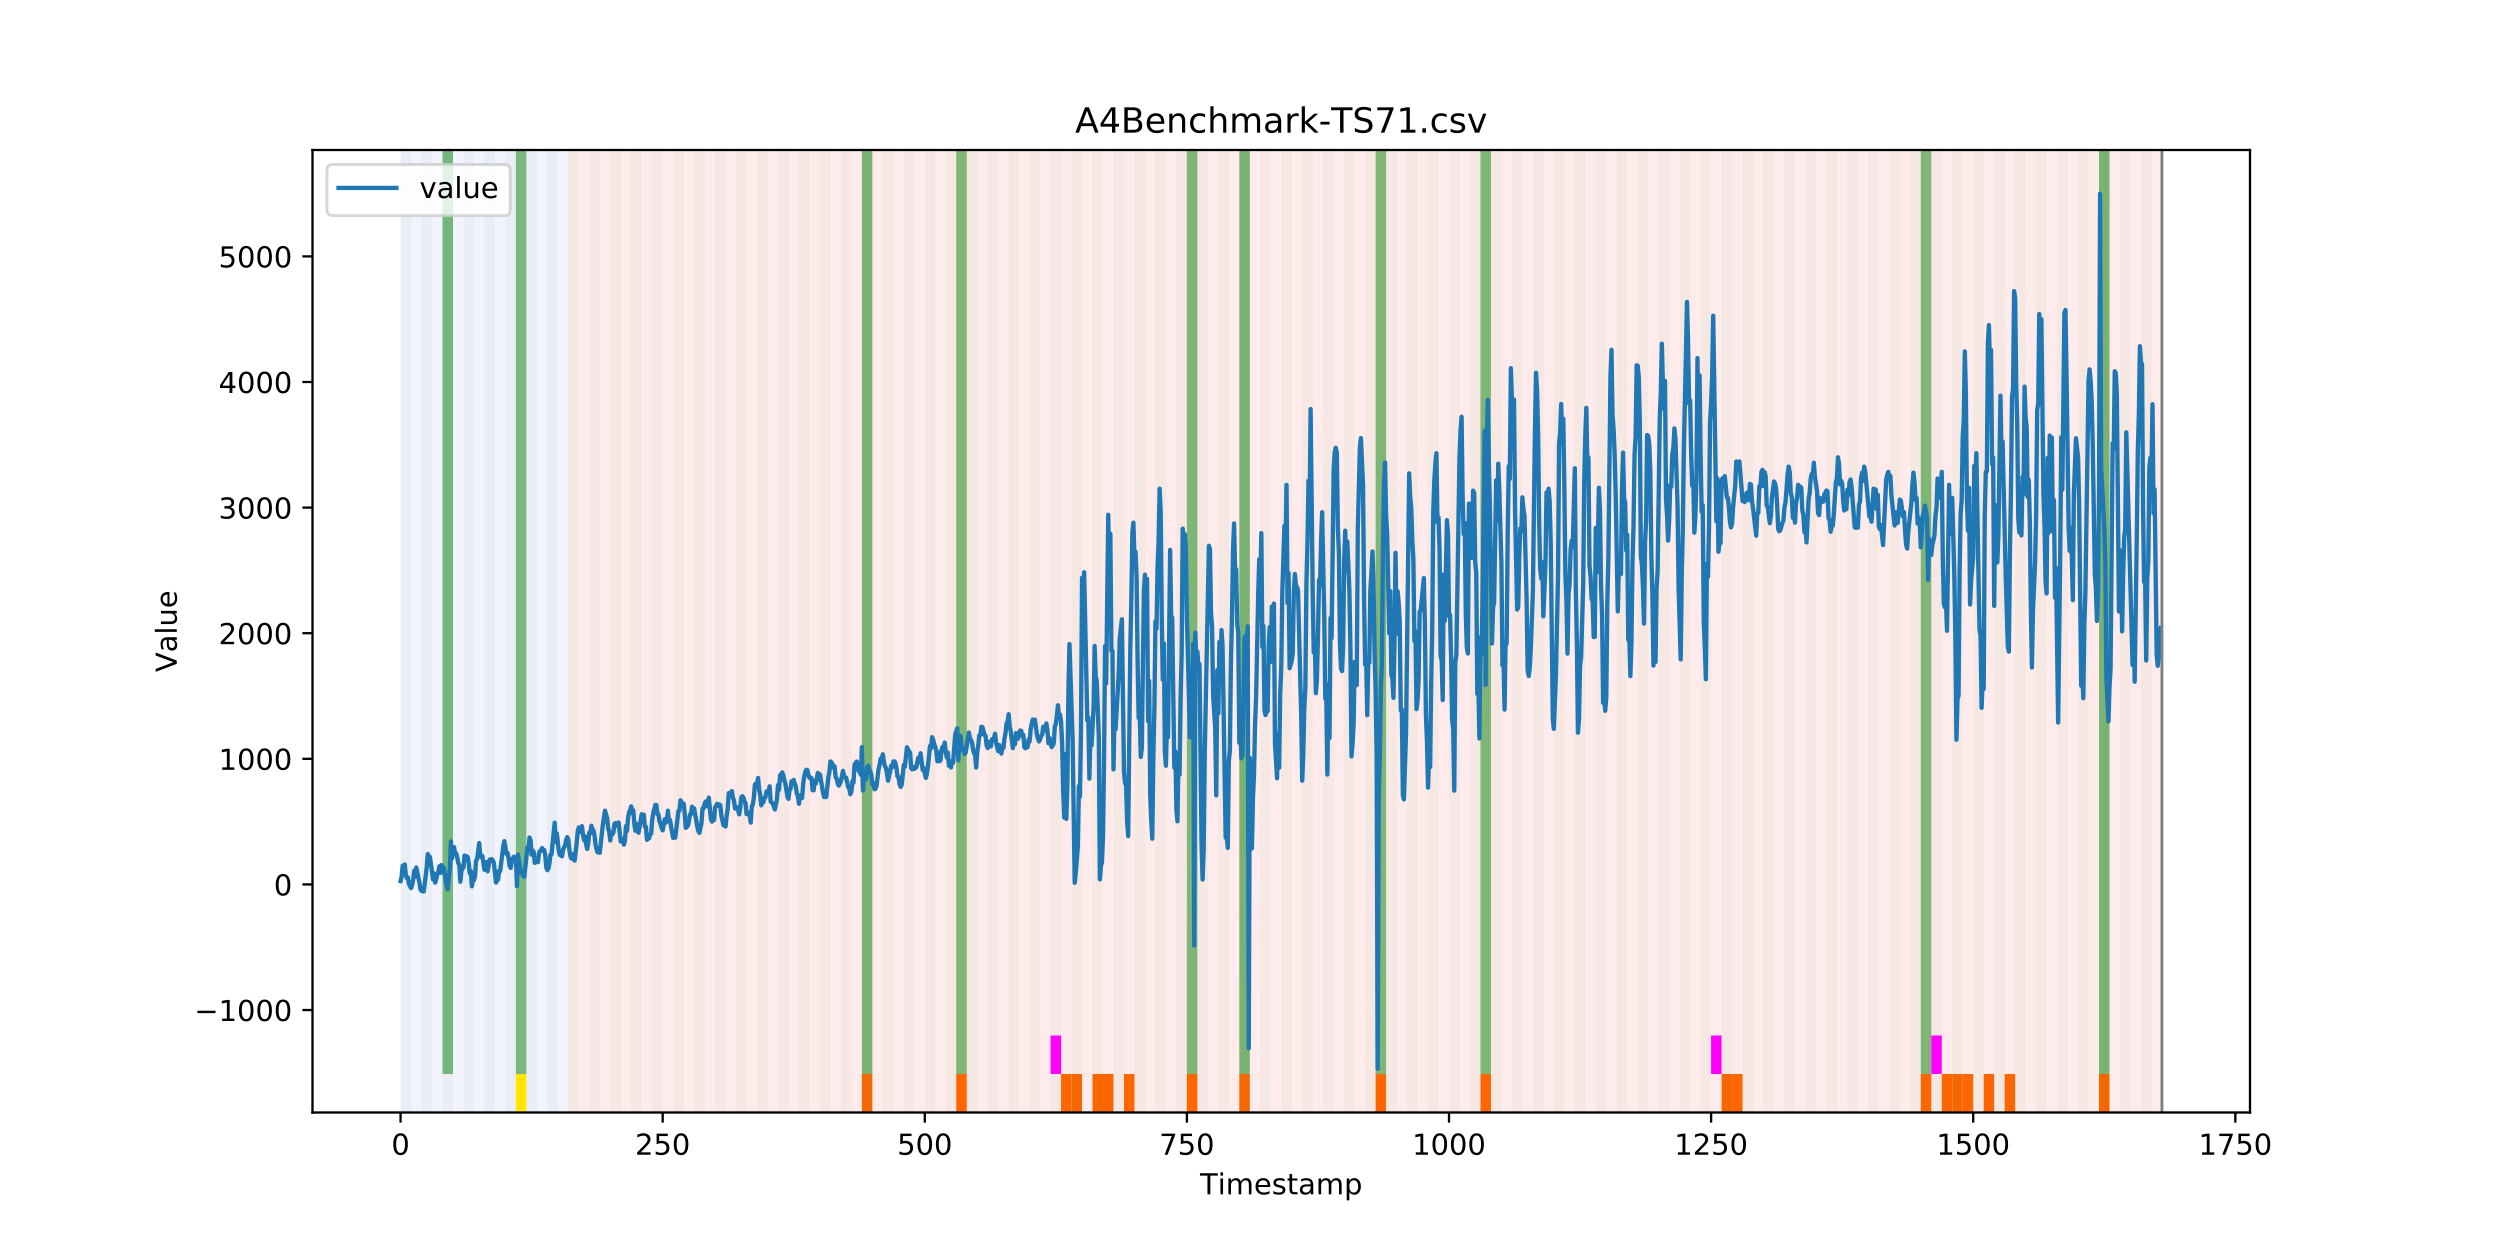 <?xml version="1.0" encoding="utf-8" standalone="no"?>
<!DOCTYPE svg PUBLIC "-//W3C//DTD SVG 1.1//EN"
  "http://www.w3.org/Graphics/SVG/1.1/DTD/svg11.dtd">
<!-- Created with matplotlib (https://matplotlib.org/) -->
<svg height="432pt" version="1.1" viewBox="0 0 864 432" width="864pt" xmlns="http://www.w3.org/2000/svg" xmlns:xlink="http://www.w3.org/1999/xlink">
 <defs>
  <style type="text/css">
*{stroke-linecap:butt;stroke-linejoin:round;}
  </style>
 </defs>
 <g id="figure_1">
  <g id="patch_1">
   <path d="M 0 432 
L 864 432 
L 864 0 
L 0 0 
z
" style="fill:#ffffff;"/>
  </g>
  <g id="axes_1">
   <g id="patch_2">
    <path d="M 108 384.48 
L 777.6 384.48 
L 777.6 51.84 
L 108 51.84 
z
" style="fill:#ffffff;"/>
   </g>
   <g id="patch_3">
    <path clip-path="url(#p930789574b)" d="M 138.436 384.48 
L 138.436 51.84 
L 196.41 51.84 
L 196.41 384.48 
z
" style="fill:#0000ff;opacity:0.05;"/>
   </g>
   <g id="patch_4">
    <path clip-path="url(#p930789574b)" d="M 196.41 384.48 
L 196.41 51.84 
L 747.164 51.84 
L 747.164 384.48 
z
" style="fill:#ff0000;opacity:0.08;"/>
   </g>
   <g id="patch_5">
    <path clip-path="url(#p930789574b)" d="M 138.436 384.48 
L 138.436 51.84 
L 142.06 51.84 
L 142.06 384.48 
z
" style="fill:#008000;opacity:0.04;"/>
   </g>
   <g id="patch_6">
    <path clip-path="url(#p930789574b)" d="M 145.683 384.48 
L 145.683 51.84 
L 149.306 51.84 
L 149.306 384.48 
z
" style="fill:#008000;opacity:0.04;"/>
   </g>
   <g id="patch_7">
    <path clip-path="url(#p930789574b)" d="M 152.93 384.48 
L 152.93 51.84 
L 156.553 51.84 
L 156.553 384.48 
z
" style="fill:#008000;opacity:0.04;"/>
   </g>
   <g id="patch_8">
    <path clip-path="url(#p930789574b)" d="M 152.93 371.174 
L 152.93 51.84 
L 156.553 51.84 
L 156.553 371.174 
z
" style="fill:#008000;opacity:0.5;"/>
   </g>
   <g id="patch_9">
    <path clip-path="url(#p930789574b)" d="M 160.177 384.48 
L 160.177 51.84 
L 163.8 51.84 
L 163.8 384.48 
z
" style="fill:#008000;opacity:0.04;"/>
   </g>
   <g id="patch_10">
    <path clip-path="url(#p930789574b)" d="M 167.423 384.48 
L 167.423 51.84 
L 171.047 51.84 
L 171.047 384.48 
z
" style="fill:#008000;opacity:0.04;"/>
   </g>
   <g id="patch_11">
    <path clip-path="url(#p930789574b)" d="M 174.67 384.48 
L 174.67 51.84 
L 178.294 51.84 
L 178.294 384.48 
z
" style="fill:#008000;opacity:0.04;"/>
   </g>
   <g id="patch_12">
    <path clip-path="url(#p930789574b)" d="M 178.294 371.174 
L 178.294 51.84 
L 181.917 51.84 
L 181.917 371.174 
z
" style="fill:#008000;opacity:0.5;"/>
   </g>
   <g id="patch_13">
    <path clip-path="url(#p930789574b)" d="M 178.294 384.48 
L 178.294 371.174 
L 181.917 371.174 
L 181.917 384.48 
z
" style="fill:#ffe500;"/>
   </g>
   <g id="patch_14">
    <path clip-path="url(#p930789574b)" d="M 181.917 384.48 
L 181.917 51.84 
L 185.54 51.84 
L 185.54 384.48 
z
" style="fill:#008000;opacity:0.04;"/>
   </g>
   <g id="patch_15">
    <path clip-path="url(#p930789574b)" d="M 189.164 384.48 
L 189.164 51.84 
L 192.787 51.84 
L 192.787 384.48 
z
" style="fill:#008000;opacity:0.04;"/>
   </g>
   <g id="patch_16">
    <path clip-path="url(#p930789574b)" d="M 196.41 384.48 
L 196.41 51.84 
L 200.034 51.84 
L 200.034 384.48 
z
" style="fill:#008000;opacity:0.04;"/>
   </g>
   <g id="patch_17">
    <path clip-path="url(#p930789574b)" d="M 203.657 384.48 
L 203.657 51.84 
L 207.281 51.84 
L 207.281 384.48 
z
" style="fill:#008000;opacity:0.04;"/>
   </g>
   <g id="patch_18">
    <path clip-path="url(#p930789574b)" d="M 210.904 384.48 
L 210.904 51.84 
L 214.527 51.84 
L 214.527 384.48 
z
" style="fill:#008000;opacity:0.04;"/>
   </g>
   <g id="patch_19">
    <path clip-path="url(#p930789574b)" d="M 218.151 384.48 
L 218.151 51.84 
L 221.774 51.84 
L 221.774 384.48 
z
" style="fill:#008000;opacity:0.04;"/>
   </g>
   <g id="patch_20">
    <path clip-path="url(#p930789574b)" d="M 225.397 384.48 
L 225.397 51.84 
L 229.021 51.84 
L 229.021 384.48 
z
" style="fill:#008000;opacity:0.04;"/>
   </g>
   <g id="patch_21">
    <path clip-path="url(#p930789574b)" d="M 232.644 384.48 
L 232.644 51.84 
L 236.268 51.84 
L 236.268 384.48 
z
" style="fill:#008000;opacity:0.04;"/>
   </g>
   <g id="patch_22">
    <path clip-path="url(#p930789574b)" d="M 239.891 384.48 
L 239.891 51.84 
L 243.514 51.84 
L 243.514 384.48 
z
" style="fill:#008000;opacity:0.04;"/>
   </g>
   <g id="patch_23">
    <path clip-path="url(#p930789574b)" d="M 297.865 384.48 
L 297.865 371.174 
L 301.488 371.174 
L 301.488 384.48 
z
" style="fill:#ff6600;"/>
   </g>
   <g id="patch_24">
    <path clip-path="url(#p930789574b)" d="M 247.138 384.48 
L 247.138 51.84 
L 250.761 51.84 
L 250.761 384.48 
z
" style="fill:#008000;opacity:0.04;"/>
   </g>
   <g id="patch_25">
    <path clip-path="url(#p930789574b)" d="M 254.384 384.48 
L 254.384 51.84 
L 258.008 51.84 
L 258.008 384.48 
z
" style="fill:#008000;opacity:0.04;"/>
   </g>
   <g id="patch_26">
    <path clip-path="url(#p930789574b)" d="M 261.631 384.48 
L 261.631 51.84 
L 265.255 51.84 
L 265.255 384.48 
z
" style="fill:#008000;opacity:0.04;"/>
   </g>
   <g id="patch_27">
    <path clip-path="url(#p930789574b)" d="M 268.878 384.48 
L 268.878 51.84 
L 272.501 51.84 
L 272.501 384.48 
z
" style="fill:#008000;opacity:0.04;"/>
   </g>
   <g id="patch_28">
    <path clip-path="url(#p930789574b)" d="M 330.475 384.48 
L 330.475 371.174 
L 334.099 371.174 
L 334.099 384.48 
z
" style="fill:#ff6600;"/>
   </g>
   <g id="patch_29">
    <path clip-path="url(#p930789574b)" d="M 276.125 384.48 
L 276.125 51.84 
L 279.748 51.84 
L 279.748 384.48 
z
" style="fill:#008000;opacity:0.04;"/>
   </g>
   <g id="patch_30">
    <path clip-path="url(#p930789574b)" d="M 283.371 384.48 
L 283.371 51.84 
L 286.995 51.84 
L 286.995 384.48 
z
" style="fill:#008000;opacity:0.04;"/>
   </g>
   <g id="patch_31">
    <path clip-path="url(#p930789574b)" d="M 290.618 384.48 
L 290.618 51.84 
L 294.242 51.84 
L 294.242 384.48 
z
" style="fill:#008000;opacity:0.04;"/>
   </g>
   <g id="patch_32">
    <path clip-path="url(#p930789574b)" d="M 297.865 384.48 
L 297.865 51.84 
L 301.488 51.84 
L 301.488 384.48 
z
" style="fill:#008000;opacity:0.04;"/>
   </g>
   <g id="patch_33">
    <path clip-path="url(#p930789574b)" d="M 297.865 371.174 
L 297.865 51.84 
L 301.488 51.84 
L 301.488 371.174 
z
" style="fill:#008000;opacity:0.5;"/>
   </g>
   <g id="patch_34">
    <path clip-path="url(#p930789574b)" d="M 305.112 384.48 
L 305.112 51.84 
L 308.735 51.84 
L 308.735 384.48 
z
" style="fill:#008000;opacity:0.04;"/>
   </g>
   <g id="patch_35">
    <path clip-path="url(#p930789574b)" d="M 366.709 384.48 
L 366.709 371.174 
L 370.332 371.174 
L 370.332 384.48 
z
" style="fill:#ff6600;"/>
   </g>
   <g id="patch_36">
    <path clip-path="url(#p930789574b)" d="M 312.358 384.48 
L 312.358 51.84 
L 315.982 51.84 
L 315.982 384.48 
z
" style="fill:#008000;opacity:0.04;"/>
   </g>
   <g id="patch_37">
    <path clip-path="url(#p930789574b)" d="M 370.332 384.48 
L 370.332 371.174 
L 373.956 371.174 
L 373.956 384.48 
z
" style="fill:#ff6600;"/>
   </g>
   <g id="patch_38">
    <path clip-path="url(#p930789574b)" d="M 319.605 384.48 
L 319.605 51.84 
L 323.229 51.84 
L 323.229 384.48 
z
" style="fill:#008000;opacity:0.04;"/>
   </g>
   <g id="patch_39">
    <path clip-path="url(#p930789574b)" d="M 377.579 384.48 
L 377.579 371.174 
L 381.203 371.174 
L 381.203 384.48 
z
" style="fill:#ff6600;"/>
   </g>
   <g id="patch_40">
    <path clip-path="url(#p930789574b)" d="M 381.203 384.48 
L 381.203 371.174 
L 384.826 371.174 
L 384.826 384.48 
z
" style="fill:#ff6600;"/>
   </g>
   <g id="patch_41">
    <path clip-path="url(#p930789574b)" d="M 326.852 384.48 
L 326.852 51.84 
L 330.475 51.84 
L 330.475 384.48 
z
" style="fill:#008000;opacity:0.04;"/>
   </g>
   <g id="patch_42">
    <path clip-path="url(#p930789574b)" d="M 330.475 371.174 
L 330.475 51.84 
L 334.099 51.84 
L 334.099 371.174 
z
" style="fill:#008000;opacity:0.5;"/>
   </g>
   <g id="patch_43">
    <path clip-path="url(#p930789574b)" d="M 388.449 384.48 
L 388.449 371.174 
L 392.073 371.174 
L 392.073 384.48 
z
" style="fill:#ff6600;"/>
   </g>
   <g id="patch_44">
    <path clip-path="url(#p930789574b)" d="M 334.099 384.48 
L 334.099 51.84 
L 337.722 51.84 
L 337.722 384.48 
z
" style="fill:#008000;opacity:0.04;"/>
   </g>
   <g id="patch_45">
    <path clip-path="url(#p930789574b)" d="M 341.345 384.48 
L 341.345 51.84 
L 344.969 51.84 
L 344.969 384.48 
z
" style="fill:#008000;opacity:0.04;"/>
   </g>
   <g id="patch_46">
    <path clip-path="url(#p930789574b)" d="M 348.592 384.48 
L 348.592 51.84 
L 352.216 51.84 
L 352.216 384.48 
z
" style="fill:#008000;opacity:0.04;"/>
   </g>
   <g id="patch_47">
    <path clip-path="url(#p930789574b)" d="M 410.19 384.48 
L 410.19 371.174 
L 413.813 371.174 
L 413.813 384.48 
z
" style="fill:#ff6600;"/>
   </g>
   <g id="patch_48">
    <path clip-path="url(#p930789574b)" d="M 355.839 384.48 
L 355.839 51.84 
L 359.462 51.84 
L 359.462 384.48 
z
" style="fill:#008000;opacity:0.04;"/>
   </g>
   <g id="patch_49">
    <path clip-path="url(#p930789574b)" d="M 363.086 384.48 
L 363.086 51.84 
L 366.709 51.84 
L 366.709 384.48 
z
" style="fill:#008000;opacity:0.04;"/>
   </g>
   <g id="patch_50">
    <path clip-path="url(#p930789574b)" d="M 363.086 371.174 
L 363.086 357.869 
L 366.709 357.869 
L 366.709 371.174 
z
" style="fill:#ff00ff;"/>
   </g>
   <g id="patch_51">
    <path clip-path="url(#p930789574b)" d="M 370.332 384.48 
L 370.332 51.84 
L 373.956 51.84 
L 373.956 384.48 
z
" style="fill:#008000;opacity:0.04;"/>
   </g>
   <g id="patch_52">
    <path clip-path="url(#p930789574b)" d="M 428.306 384.48 
L 428.306 371.174 
L 431.93 371.174 
L 431.93 384.48 
z
" style="fill:#ff6600;"/>
   </g>
   <g id="patch_53">
    <path clip-path="url(#p930789574b)" d="M 377.579 384.48 
L 377.579 51.84 
L 381.203 51.84 
L 381.203 384.48 
z
" style="fill:#008000;opacity:0.04;"/>
   </g>
   <g id="patch_54">
    <path clip-path="url(#p930789574b)" d="M 384.826 384.48 
L 384.826 51.84 
L 388.449 51.84 
L 388.449 384.48 
z
" style="fill:#008000;opacity:0.04;"/>
   </g>
   <g id="patch_55">
    <path clip-path="url(#p930789574b)" d="M 392.073 384.48 
L 392.073 51.84 
L 395.696 51.84 
L 395.696 384.48 
z
" style="fill:#008000;opacity:0.04;"/>
   </g>
   <g id="patch_56">
    <path clip-path="url(#p930789574b)" d="M 399.319 384.48 
L 399.319 51.84 
L 402.943 51.84 
L 402.943 384.48 
z
" style="fill:#008000;opacity:0.04;"/>
   </g>
   <g id="patch_57">
    <path clip-path="url(#p930789574b)" d="M 406.566 384.48 
L 406.566 51.84 
L 410.19 51.84 
L 410.19 384.48 
z
" style="fill:#008000;opacity:0.04;"/>
   </g>
   <g id="patch_58">
    <path clip-path="url(#p930789574b)" d="M 410.19 371.174 
L 410.19 51.84 
L 413.813 51.84 
L 413.813 371.174 
z
" style="fill:#008000;opacity:0.5;"/>
   </g>
   <g id="patch_59">
    <path clip-path="url(#p930789574b)" d="M 413.813 384.48 
L 413.813 51.84 
L 417.436 51.84 
L 417.436 384.48 
z
" style="fill:#008000;opacity:0.04;"/>
   </g>
   <g id="patch_60">
    <path clip-path="url(#p930789574b)" d="M 475.41 384.48 
L 475.41 371.174 
L 479.034 371.174 
L 479.034 384.48 
z
" style="fill:#ff6600;"/>
   </g>
   <g id="patch_61">
    <path clip-path="url(#p930789574b)" d="M 421.06 384.48 
L 421.06 51.84 
L 424.683 51.84 
L 424.683 384.48 
z
" style="fill:#008000;opacity:0.04;"/>
   </g>
   <g id="patch_62">
    <path clip-path="url(#p930789574b)" d="M 428.306 384.48 
L 428.306 51.84 
L 431.93 51.84 
L 431.93 384.48 
z
" style="fill:#008000;opacity:0.04;"/>
   </g>
   <g id="patch_63">
    <path clip-path="url(#p930789574b)" d="M 428.306 371.174 
L 428.306 51.84 
L 431.93 51.84 
L 431.93 371.174 
z
" style="fill:#008000;opacity:0.5;"/>
   </g>
   <g id="patch_64">
    <path clip-path="url(#p930789574b)" d="M 435.553 384.48 
L 435.553 51.84 
L 439.177 51.84 
L 439.177 384.48 
z
" style="fill:#008000;opacity:0.04;"/>
   </g>
   <g id="patch_65">
    <path clip-path="url(#p930789574b)" d="M 442.8 384.48 
L 442.8 51.84 
L 446.423 51.84 
L 446.423 384.48 
z
" style="fill:#008000;opacity:0.04;"/>
   </g>
   <g id="patch_66">
    <path clip-path="url(#p930789574b)" d="M 450.047 384.48 
L 450.047 51.84 
L 453.67 51.84 
L 453.67 384.48 
z
" style="fill:#008000;opacity:0.04;"/>
   </g>
   <g id="patch_67">
    <path clip-path="url(#p930789574b)" d="M 511.644 384.48 
L 511.644 371.174 
L 515.268 371.174 
L 515.268 384.48 
z
" style="fill:#ff6600;"/>
   </g>
   <g id="patch_68">
    <path clip-path="url(#p930789574b)" d="M 457.294 384.48 
L 457.294 51.84 
L 460.917 51.84 
L 460.917 384.48 
z
" style="fill:#008000;opacity:0.04;"/>
   </g>
   <g id="patch_69">
    <path clip-path="url(#p930789574b)" d="M 464.54 384.48 
L 464.54 51.84 
L 468.164 51.84 
L 468.164 384.48 
z
" style="fill:#008000;opacity:0.04;"/>
   </g>
   <g id="patch_70">
    <path clip-path="url(#p930789574b)" d="M 471.787 384.48 
L 471.787 51.84 
L 475.41 51.84 
L 475.41 384.48 
z
" style="fill:#008000;opacity:0.04;"/>
   </g>
   <g id="patch_71">
    <path clip-path="url(#p930789574b)" d="M 475.41 371.174 
L 475.41 51.84 
L 479.034 51.84 
L 479.034 371.174 
z
" style="fill:#008000;opacity:0.5;"/>
   </g>
   <g id="patch_72">
    <path clip-path="url(#p930789574b)" d="M 479.034 384.48 
L 479.034 51.84 
L 482.657 51.84 
L 482.657 384.48 
z
" style="fill:#008000;opacity:0.04;"/>
   </g>
   <g id="patch_73">
    <path clip-path="url(#p930789574b)" d="M 486.281 384.48 
L 486.281 51.84 
L 489.904 51.84 
L 489.904 384.48 
z
" style="fill:#008000;opacity:0.04;"/>
   </g>
   <g id="patch_74">
    <path clip-path="url(#p930789574b)" d="M 493.527 384.48 
L 493.527 51.84 
L 497.151 51.84 
L 497.151 384.48 
z
" style="fill:#008000;opacity:0.04;"/>
   </g>
   <g id="patch_75">
    <path clip-path="url(#p930789574b)" d="M 500.774 384.48 
L 500.774 51.84 
L 504.397 51.84 
L 504.397 384.48 
z
" style="fill:#008000;opacity:0.04;"/>
   </g>
   <g id="patch_76">
    <path clip-path="url(#p930789574b)" d="M 508.021 384.48 
L 508.021 51.84 
L 511.644 51.84 
L 511.644 384.48 
z
" style="fill:#008000;opacity:0.04;"/>
   </g>
   <g id="patch_77">
    <path clip-path="url(#p930789574b)" d="M 511.644 371.174 
L 511.644 51.84 
L 515.268 51.84 
L 515.268 371.174 
z
" style="fill:#008000;opacity:0.5;"/>
   </g>
   <g id="patch_78">
    <path clip-path="url(#p930789574b)" d="M 515.268 384.48 
L 515.268 51.84 
L 518.891 51.84 
L 518.891 384.48 
z
" style="fill:#008000;opacity:0.04;"/>
   </g>
   <g id="patch_79">
    <path clip-path="url(#p930789574b)" d="M 522.514 384.48 
L 522.514 51.84 
L 526.138 51.84 
L 526.138 384.48 
z
" style="fill:#008000;opacity:0.04;"/>
   </g>
   <g id="patch_80">
    <path clip-path="url(#p930789574b)" d="M 529.761 384.48 
L 529.761 51.84 
L 533.384 51.84 
L 533.384 384.48 
z
" style="fill:#008000;opacity:0.04;"/>
   </g>
   <g id="patch_81">
    <path clip-path="url(#p930789574b)" d="M 537.008 384.48 
L 537.008 51.84 
L 540.631 51.84 
L 540.631 384.48 
z
" style="fill:#008000;opacity:0.04;"/>
   </g>
   <g id="patch_82">
    <path clip-path="url(#p930789574b)" d="M 594.982 384.48 
L 594.982 371.174 
L 598.605 371.174 
L 598.605 384.48 
z
" style="fill:#ff6600;"/>
   </g>
   <g id="patch_83">
    <path clip-path="url(#p930789574b)" d="M 598.605 384.48 
L 598.605 371.174 
L 602.229 371.174 
L 602.229 384.48 
z
" style="fill:#ff6600;"/>
   </g>
   <g id="patch_84">
    <path clip-path="url(#p930789574b)" d="M 544.255 384.48 
L 544.255 51.84 
L 547.878 51.84 
L 547.878 384.48 
z
" style="fill:#008000;opacity:0.04;"/>
   </g>
   <g id="patch_85">
    <path clip-path="url(#p930789574b)" d="M 551.501 384.48 
L 551.501 51.84 
L 555.125 51.84 
L 555.125 384.48 
z
" style="fill:#008000;opacity:0.04;"/>
   </g>
   <g id="patch_86">
    <path clip-path="url(#p930789574b)" d="M 558.748 384.48 
L 558.748 51.84 
L 562.371 51.84 
L 562.371 384.48 
z
" style="fill:#008000;opacity:0.04;"/>
   </g>
   <g id="patch_87">
    <path clip-path="url(#p930789574b)" d="M 565.995 384.48 
L 565.995 51.84 
L 569.618 51.84 
L 569.618 384.48 
z
" style="fill:#008000;opacity:0.04;"/>
   </g>
   <g id="patch_88">
    <path clip-path="url(#p930789574b)" d="M 573.242 384.48 
L 573.242 51.84 
L 576.865 51.84 
L 576.865 384.48 
z
" style="fill:#008000;opacity:0.04;"/>
   </g>
   <g id="patch_89">
    <path clip-path="url(#p930789574b)" d="M 580.488 384.48 
L 580.488 51.84 
L 584.112 51.84 
L 584.112 384.48 
z
" style="fill:#008000;opacity:0.04;"/>
   </g>
   <g id="patch_90">
    <path clip-path="url(#p930789574b)" d="M 587.735 384.48 
L 587.735 51.84 
L 591.358 51.84 
L 591.358 384.48 
z
" style="fill:#008000;opacity:0.04;"/>
   </g>
   <g id="patch_91">
    <path clip-path="url(#p930789574b)" d="M 591.358 371.174 
L 591.358 357.869 
L 594.982 357.869 
L 594.982 371.174 
z
" style="fill:#ff00ff;"/>
   </g>
   <g id="patch_92">
    <path clip-path="url(#p930789574b)" d="M 594.982 384.48 
L 594.982 51.84 
L 598.605 51.84 
L 598.605 384.48 
z
" style="fill:#008000;opacity:0.04;"/>
   </g>
   <g id="patch_93">
    <path clip-path="url(#p930789574b)" d="M 602.229 384.48 
L 602.229 51.84 
L 605.852 51.84 
L 605.852 384.48 
z
" style="fill:#008000;opacity:0.04;"/>
   </g>
   <g id="patch_94">
    <path clip-path="url(#p930789574b)" d="M 663.826 384.48 
L 663.826 371.174 
L 667.449 371.174 
L 667.449 384.48 
z
" style="fill:#ff6600;"/>
   </g>
   <g id="patch_95">
    <path clip-path="url(#p930789574b)" d="M 609.475 384.48 
L 609.475 51.84 
L 613.099 51.84 
L 613.099 384.48 
z
" style="fill:#008000;opacity:0.04;"/>
   </g>
   <g id="patch_96">
    <path clip-path="url(#p930789574b)" d="M 671.073 384.48 
L 671.073 371.174 
L 674.696 371.174 
L 674.696 384.48 
z
" style="fill:#ff6600;"/>
   </g>
   <g id="patch_97">
    <path clip-path="url(#p930789574b)" d="M 616.722 384.48 
L 616.722 51.84 
L 620.345 51.84 
L 620.345 384.48 
z
" style="fill:#008000;opacity:0.04;"/>
   </g>
   <g id="patch_98">
    <path clip-path="url(#p930789574b)" d="M 674.696 384.48 
L 674.696 371.174 
L 678.319 371.174 
L 678.319 384.48 
z
" style="fill:#ff6600;"/>
   </g>
   <g id="patch_99">
    <path clip-path="url(#p930789574b)" d="M 678.319 384.48 
L 678.319 371.174 
L 681.943 371.174 
L 681.943 384.48 
z
" style="fill:#ff6600;"/>
   </g>
   <g id="patch_100">
    <path clip-path="url(#p930789574b)" d="M 623.969 384.48 
L 623.969 51.84 
L 627.592 51.84 
L 627.592 384.48 
z
" style="fill:#008000;opacity:0.04;"/>
   </g>
   <g id="patch_101">
    <path clip-path="url(#p930789574b)" d="M 685.566 384.48 
L 685.566 371.174 
L 689.19 371.174 
L 689.19 384.48 
z
" style="fill:#ff6600;"/>
   </g>
   <g id="patch_102">
    <path clip-path="url(#p930789574b)" d="M 631.216 384.48 
L 631.216 51.84 
L 634.839 51.84 
L 634.839 384.48 
z
" style="fill:#008000;opacity:0.04;"/>
   </g>
   <g id="patch_103">
    <path clip-path="url(#p930789574b)" d="M 692.813 384.48 
L 692.813 371.174 
L 696.436 371.174 
L 696.436 384.48 
z
" style="fill:#ff6600;"/>
   </g>
   <g id="patch_104">
    <path clip-path="url(#p930789574b)" d="M 638.462 384.48 
L 638.462 51.84 
L 642.086 51.84 
L 642.086 384.48 
z
" style="fill:#008000;opacity:0.04;"/>
   </g>
   <g id="patch_105">
    <path clip-path="url(#p930789574b)" d="M 645.709 384.48 
L 645.709 51.84 
L 649.332 51.84 
L 649.332 384.48 
z
" style="fill:#008000;opacity:0.04;"/>
   </g>
   <g id="patch_106">
    <path clip-path="url(#p930789574b)" d="M 652.956 384.48 
L 652.956 51.84 
L 656.579 51.84 
L 656.579 384.48 
z
" style="fill:#008000;opacity:0.04;"/>
   </g>
   <g id="patch_107">
    <path clip-path="url(#p930789574b)" d="M 660.203 384.48 
L 660.203 51.84 
L 663.826 51.84 
L 663.826 384.48 
z
" style="fill:#008000;opacity:0.04;"/>
   </g>
   <g id="patch_108">
    <path clip-path="url(#p930789574b)" d="M 663.826 371.174 
L 663.826 51.84 
L 667.449 51.84 
L 667.449 371.174 
z
" style="fill:#008000;opacity:0.5;"/>
   </g>
   <g id="patch_109">
    <path clip-path="url(#p930789574b)" d="M 667.449 384.48 
L 667.449 51.84 
L 671.073 51.84 
L 671.073 384.48 
z
" style="fill:#008000;opacity:0.04;"/>
   </g>
   <g id="patch_110">
    <path clip-path="url(#p930789574b)" d="M 667.449 371.174 
L 667.449 357.869 
L 671.073 357.869 
L 671.073 371.174 
z
" style="fill:#ff00ff;"/>
   </g>
   <g id="patch_111">
    <path clip-path="url(#p930789574b)" d="M 725.423 384.48 
L 725.423 371.174 
L 729.047 371.174 
L 729.047 384.48 
z
" style="fill:#ff6600;"/>
   </g>
   <g id="patch_112">
    <path clip-path="url(#p930789574b)" d="M 674.696 384.48 
L 674.696 51.84 
L 678.319 51.84 
L 678.319 384.48 
z
" style="fill:#008000;opacity:0.04;"/>
   </g>
   <g id="patch_113">
    <path clip-path="url(#p930789574b)" d="M 681.943 384.48 
L 681.943 51.84 
L 685.566 51.84 
L 685.566 384.48 
z
" style="fill:#008000;opacity:0.04;"/>
   </g>
   <g id="patch_114">
    <path clip-path="url(#p930789574b)" d="M 689.19 384.48 
L 689.19 51.84 
L 692.813 51.84 
L 692.813 384.48 
z
" style="fill:#008000;opacity:0.04;"/>
   </g>
   <g id="patch_115">
    <path clip-path="url(#p930789574b)" d="M 696.436 384.48 
L 696.436 51.84 
L 700.06 51.84 
L 700.06 384.48 
z
" style="fill:#008000;opacity:0.04;"/>
   </g>
   <g id="patch_116">
    <path clip-path="url(#p930789574b)" d="M 703.683 384.48 
L 703.683 51.84 
L 707.306 51.84 
L 707.306 384.48 
z
" style="fill:#008000;opacity:0.04;"/>
   </g>
   <g id="patch_117">
    <path clip-path="url(#p930789574b)" d="M 710.93 384.48 
L 710.93 51.84 
L 714.553 51.84 
L 714.553 384.48 
z
" style="fill:#008000;opacity:0.04;"/>
   </g>
   <g id="patch_118">
    <path clip-path="url(#p930789574b)" d="M 718.177 384.48 
L 718.177 51.84 
L 721.8 51.84 
L 721.8 384.48 
z
" style="fill:#008000;opacity:0.04;"/>
   </g>
   <g id="patch_119">
    <path clip-path="url(#p930789574b)" d="M 725.423 384.48 
L 725.423 51.84 
L 729.047 51.84 
L 729.047 384.48 
z
" style="fill:#008000;opacity:0.04;"/>
   </g>
   <g id="patch_120">
    <path clip-path="url(#p930789574b)" d="M 725.423 371.174 
L 725.423 51.84 
L 729.047 51.84 
L 729.047 371.174 
z
" style="fill:#008000;opacity:0.5;"/>
   </g>
   <g id="patch_121">
    <path clip-path="url(#p930789574b)" d="M 732.67 384.48 
L 732.67 51.84 
L 736.294 51.84 
L 736.294 384.48 
z
" style="fill:#008000;opacity:0.04;"/>
   </g>
   <g id="patch_122">
    <path clip-path="url(#p930789574b)" d="M 739.917 384.48 
L 739.917 51.84 
L 743.54 51.84 
L 743.54 384.48 
z
" style="fill:#008000;opacity:0.04;"/>
   </g>
   <g id="matplotlib.axis_1">
    <g id="xtick_1">
     <g id="line2d_1">
      <defs>
       <path d="M 0 0 
L 0 3.5 
" id="m0ebb6c4dc0" style="stroke:#000000;stroke-width:0.8;"/>
      </defs>
      <g>
       <use style="stroke:#000000;stroke-width:0.8;" x="138.436" xlink:href="#m0ebb6c4dc0" y="384.48"/>
      </g>
     </g>
     <g id="text_1">
      <!-- 0 -->
      <defs>
       <path d="M 31.781 66.406 
Q 24.172 66.406 20.328 58.906 
Q 16.5 51.422 16.5 36.375 
Q 16.5 21.391 20.328 13.891 
Q 24.172 6.391 31.781 6.391 
Q 39.453 6.391 43.281 13.891 
Q 47.125 21.391 47.125 36.375 
Q 47.125 51.422 43.281 58.906 
Q 39.453 66.406 31.781 66.406 
z
M 31.781 74.219 
Q 44.047 74.219 50.516 64.516 
Q 56.984 54.828 56.984 36.375 
Q 56.984 17.969 50.516 8.266 
Q 44.047 -1.422 31.781 -1.422 
Q 19.531 -1.422 13.062 8.266 
Q 6.594 17.969 6.594 36.375 
Q 6.594 54.828 13.062 64.516 
Q 19.531 74.219 31.781 74.219 
z
" id="DejaVuSans-48"/>
      </defs>
      <g transform="translate(135.255 399.078)scale(0.1 -0.1)">
       <use xlink:href="#DejaVuSans-48"/>
      </g>
     </g>
    </g>
    <g id="xtick_2">
     <g id="line2d_2">
      <g>
       <use style="stroke:#000000;stroke-width:0.8;" x="229.021" xlink:href="#m0ebb6c4dc0" y="384.48"/>
      </g>
     </g>
     <g id="text_2">
      <!-- 250 -->
      <defs>
       <path d="M 19.188 8.297 
L 53.609 8.297 
L 53.609 0 
L 7.328 0 
L 7.328 8.297 
Q 12.938 14.109 22.625 23.891 
Q 32.328 33.688 34.812 36.531 
Q 39.547 41.844 41.422 45.531 
Q 43.312 49.219 43.312 52.781 
Q 43.312 58.594 39.234 62.25 
Q 35.156 65.922 28.609 65.922 
Q 23.969 65.922 18.812 64.312 
Q 13.672 62.703 7.812 59.422 
L 7.812 69.391 
Q 13.766 71.781 18.938 73 
Q 24.125 74.219 28.422 74.219 
Q 39.75 74.219 46.484 68.547 
Q 53.219 62.891 53.219 53.422 
Q 53.219 48.922 51.531 44.891 
Q 49.859 40.875 45.406 35.406 
Q 44.188 33.984 37.641 27.219 
Q 31.109 20.453 19.188 8.297 
z
" id="DejaVuSans-50"/>
       <path d="M 10.797 72.906 
L 49.516 72.906 
L 49.516 64.594 
L 19.828 64.594 
L 19.828 46.734 
Q 21.969 47.469 24.109 47.828 
Q 26.266 48.188 28.422 48.188 
Q 40.625 48.188 47.75 41.5 
Q 54.891 34.812 54.891 23.391 
Q 54.891 11.625 47.562 5.094 
Q 40.234 -1.422 26.906 -1.422 
Q 22.312 -1.422 17.547 -0.641 
Q 12.797 0.141 7.719 1.703 
L 7.719 11.625 
Q 12.109 9.234 16.797 8.062 
Q 21.484 6.891 26.703 6.891 
Q 35.156 6.891 40.078 11.328 
Q 45.016 15.766 45.016 23.391 
Q 45.016 31 40.078 35.438 
Q 35.156 39.891 26.703 39.891 
Q 22.75 39.891 18.812 39.016 
Q 14.891 38.141 10.797 36.281 
z
" id="DejaVuSans-53"/>
      </defs>
      <g transform="translate(219.477 399.078)scale(0.1 -0.1)">
       <use xlink:href="#DejaVuSans-50"/>
       <use x="63.623" xlink:href="#DejaVuSans-53"/>
       <use x="127.246" xlink:href="#DejaVuSans-48"/>
      </g>
     </g>
    </g>
    <g id="xtick_3">
     <g id="line2d_3">
      <g>
       <use style="stroke:#000000;stroke-width:0.8;" x="319.605" xlink:href="#m0ebb6c4dc0" y="384.48"/>
      </g>
     </g>
     <g id="text_3">
      <!-- 500 -->
      <g transform="translate(310.061 399.078)scale(0.1 -0.1)">
       <use xlink:href="#DejaVuSans-53"/>
       <use x="63.623" xlink:href="#DejaVuSans-48"/>
       <use x="127.246" xlink:href="#DejaVuSans-48"/>
      </g>
     </g>
    </g>
    <g id="xtick_4">
     <g id="line2d_4">
      <g>
       <use style="stroke:#000000;stroke-width:0.8;" x="410.19" xlink:href="#m0ebb6c4dc0" y="384.48"/>
      </g>
     </g>
     <g id="text_4">
      <!-- 750 -->
      <defs>
       <path d="M 8.203 72.906 
L 55.078 72.906 
L 55.078 68.703 
L 28.609 0 
L 18.312 0 
L 43.219 64.594 
L 8.203 64.594 
z
" id="DejaVuSans-55"/>
      </defs>
      <g transform="translate(400.646 399.078)scale(0.1 -0.1)">
       <use xlink:href="#DejaVuSans-55"/>
       <use x="63.623" xlink:href="#DejaVuSans-53"/>
       <use x="127.246" xlink:href="#DejaVuSans-48"/>
      </g>
     </g>
    </g>
    <g id="xtick_5">
     <g id="line2d_5">
      <g>
       <use style="stroke:#000000;stroke-width:0.8;" x="500.774" xlink:href="#m0ebb6c4dc0" y="384.48"/>
      </g>
     </g>
     <g id="text_5">
      <!-- 1000 -->
      <defs>
       <path d="M 12.406 8.297 
L 28.516 8.297 
L 28.516 63.922 
L 10.984 60.406 
L 10.984 69.391 
L 28.422 72.906 
L 38.281 72.906 
L 38.281 8.297 
L 54.391 8.297 
L 54.391 0 
L 12.406 0 
z
" id="DejaVuSans-49"/>
      </defs>
      <g transform="translate(488.049 399.078)scale(0.1 -0.1)">
       <use xlink:href="#DejaVuSans-49"/>
       <use x="63.623" xlink:href="#DejaVuSans-48"/>
       <use x="127.246" xlink:href="#DejaVuSans-48"/>
       <use x="190.869" xlink:href="#DejaVuSans-48"/>
      </g>
     </g>
    </g>
    <g id="xtick_6">
     <g id="line2d_6">
      <g>
       <use style="stroke:#000000;stroke-width:0.8;" x="591.358" xlink:href="#m0ebb6c4dc0" y="384.48"/>
      </g>
     </g>
     <g id="text_6">
      <!-- 1250 -->
      <g transform="translate(578.633 399.078)scale(0.1 -0.1)">
       <use xlink:href="#DejaVuSans-49"/>
       <use x="63.623" xlink:href="#DejaVuSans-50"/>
       <use x="127.246" xlink:href="#DejaVuSans-53"/>
       <use x="190.869" xlink:href="#DejaVuSans-48"/>
      </g>
     </g>
    </g>
    <g id="xtick_7">
     <g id="line2d_7">
      <g>
       <use style="stroke:#000000;stroke-width:0.8;" x="681.943" xlink:href="#m0ebb6c4dc0" y="384.48"/>
      </g>
     </g>
     <g id="text_7">
      <!-- 1500 -->
      <g transform="translate(669.218 399.078)scale(0.1 -0.1)">
       <use xlink:href="#DejaVuSans-49"/>
       <use x="63.623" xlink:href="#DejaVuSans-53"/>
       <use x="127.246" xlink:href="#DejaVuSans-48"/>
       <use x="190.869" xlink:href="#DejaVuSans-48"/>
      </g>
     </g>
    </g>
    <g id="xtick_8">
     <g id="line2d_8">
      <g>
       <use style="stroke:#000000;stroke-width:0.8;" x="772.527" xlink:href="#m0ebb6c4dc0" y="384.48"/>
      </g>
     </g>
     <g id="text_8">
      <!-- 1750 -->
      <g transform="translate(759.802 399.078)scale(0.1 -0.1)">
       <use xlink:href="#DejaVuSans-49"/>
       <use x="63.623" xlink:href="#DejaVuSans-55"/>
       <use x="127.246" xlink:href="#DejaVuSans-53"/>
       <use x="190.869" xlink:href="#DejaVuSans-48"/>
      </g>
     </g>
    </g>
    <g id="text_9">
     <!-- Timestamp -->
     <defs>
      <path d="M -0.297 72.906 
L 61.375 72.906 
L 61.375 64.594 
L 35.5 64.594 
L 35.5 0 
L 25.594 0 
L 25.594 64.594 
L -0.297 64.594 
z
" id="DejaVuSans-84"/>
      <path d="M 9.422 54.688 
L 18.406 54.688 
L 18.406 0 
L 9.422 0 
z
M 9.422 75.984 
L 18.406 75.984 
L 18.406 64.594 
L 9.422 64.594 
z
" id="DejaVuSans-105"/>
      <path d="M 52 44.188 
Q 55.375 50.25 60.062 53.125 
Q 64.75 56 71.094 56 
Q 79.641 56 84.281 50.016 
Q 88.922 44.047 88.922 33.016 
L 88.922 0 
L 79.891 0 
L 79.891 32.719 
Q 79.891 40.578 77.094 44.375 
Q 74.312 48.188 68.609 48.188 
Q 61.625 48.188 57.562 43.547 
Q 53.516 38.922 53.516 30.906 
L 53.516 0 
L 44.484 0 
L 44.484 32.719 
Q 44.484 40.625 41.703 44.406 
Q 38.922 48.188 33.109 48.188 
Q 26.219 48.188 22.156 43.531 
Q 18.109 38.875 18.109 30.906 
L 18.109 0 
L 9.078 0 
L 9.078 54.688 
L 18.109 54.688 
L 18.109 46.188 
Q 21.188 51.219 25.484 53.609 
Q 29.781 56 35.688 56 
Q 41.656 56 45.828 52.969 
Q 50 49.953 52 44.188 
z
" id="DejaVuSans-109"/>
      <path d="M 56.203 29.594 
L 56.203 25.203 
L 14.891 25.203 
Q 15.484 15.922 20.484 11.062 
Q 25.484 6.203 34.422 6.203 
Q 39.594 6.203 44.453 7.469 
Q 49.312 8.734 54.109 11.281 
L 54.109 2.781 
Q 49.266 0.734 44.188 -0.344 
Q 39.109 -1.422 33.891 -1.422 
Q 20.797 -1.422 13.156 6.188 
Q 5.516 13.812 5.516 26.812 
Q 5.516 40.234 12.766 48.109 
Q 20.016 56 32.328 56 
Q 43.359 56 49.781 48.891 
Q 56.203 41.797 56.203 29.594 
z
M 47.219 32.234 
Q 47.125 39.594 43.094 43.984 
Q 39.062 48.391 32.422 48.391 
Q 24.906 48.391 20.391 44.141 
Q 15.875 39.891 15.188 32.172 
z
" id="DejaVuSans-101"/>
      <path d="M 44.281 53.078 
L 44.281 44.578 
Q 40.484 46.531 36.375 47.5 
Q 32.281 48.484 27.875 48.484 
Q 21.188 48.484 17.844 46.438 
Q 14.5 44.391 14.5 40.281 
Q 14.5 37.156 16.891 35.375 
Q 19.281 33.594 26.516 31.984 
L 29.594 31.297 
Q 39.156 29.25 43.188 25.516 
Q 47.219 21.781 47.219 15.094 
Q 47.219 7.469 41.188 3.016 
Q 35.156 -1.422 24.609 -1.422 
Q 20.219 -1.422 15.453 -0.562 
Q 10.688 0.297 5.422 2 
L 5.422 11.281 
Q 10.406 8.688 15.234 7.391 
Q 20.062 6.109 24.812 6.109 
Q 31.156 6.109 34.562 8.281 
Q 37.984 10.453 37.984 14.406 
Q 37.984 18.062 35.516 20.016 
Q 33.062 21.969 24.703 23.781 
L 21.578 24.516 
Q 13.234 26.266 9.516 29.906 
Q 5.812 33.547 5.812 39.891 
Q 5.812 47.609 11.281 51.797 
Q 16.75 56 26.812 56 
Q 31.781 56 36.172 55.266 
Q 40.578 54.547 44.281 53.078 
z
" id="DejaVuSans-115"/>
      <path d="M 18.312 70.219 
L 18.312 54.688 
L 36.812 54.688 
L 36.812 47.703 
L 18.312 47.703 
L 18.312 18.016 
Q 18.312 11.328 20.141 9.422 
Q 21.969 7.516 27.594 7.516 
L 36.812 7.516 
L 36.812 0 
L 27.594 0 
Q 17.188 0 13.234 3.875 
Q 9.281 7.766 9.281 18.016 
L 9.281 47.703 
L 2.688 47.703 
L 2.688 54.688 
L 9.281 54.688 
L 9.281 70.219 
z
" id="DejaVuSans-116"/>
      <path d="M 34.281 27.484 
Q 23.391 27.484 19.188 25 
Q 14.984 22.516 14.984 16.5 
Q 14.984 11.719 18.141 8.906 
Q 21.297 6.109 26.703 6.109 
Q 34.188 6.109 38.703 11.406 
Q 43.219 16.703 43.219 25.484 
L 43.219 27.484 
z
M 52.203 31.203 
L 52.203 0 
L 43.219 0 
L 43.219 8.297 
Q 40.141 3.328 35.547 0.953 
Q 30.953 -1.422 24.312 -1.422 
Q 15.922 -1.422 10.953 3.297 
Q 6 8.016 6 15.922 
Q 6 25.141 12.172 29.828 
Q 18.359 34.516 30.609 34.516 
L 43.219 34.516 
L 43.219 35.406 
Q 43.219 41.609 39.141 45 
Q 35.062 48.391 27.688 48.391 
Q 23 48.391 18.547 47.266 
Q 14.109 46.141 10.016 43.891 
L 10.016 52.203 
Q 14.938 54.109 19.578 55.047 
Q 24.219 56 28.609 56 
Q 40.484 56 46.344 49.844 
Q 52.203 43.703 52.203 31.203 
z
" id="DejaVuSans-97"/>
      <path d="M 18.109 8.203 
L 18.109 -20.797 
L 9.078 -20.797 
L 9.078 54.688 
L 18.109 54.688 
L 18.109 46.391 
Q 20.953 51.266 25.266 53.625 
Q 29.594 56 35.594 56 
Q 45.562 56 51.781 48.094 
Q 58.016 40.188 58.016 27.297 
Q 58.016 14.406 51.781 6.484 
Q 45.562 -1.422 35.594 -1.422 
Q 29.594 -1.422 25.266 0.953 
Q 20.953 3.328 18.109 8.203 
z
M 48.688 27.297 
Q 48.688 37.203 44.609 42.844 
Q 40.531 48.484 33.406 48.484 
Q 26.266 48.484 22.188 42.844 
Q 18.109 37.203 18.109 27.297 
Q 18.109 17.391 22.188 11.75 
Q 26.266 6.109 33.406 6.109 
Q 40.531 6.109 44.609 11.75 
Q 48.688 17.391 48.688 27.297 
z
" id="DejaVuSans-112"/>
     </defs>
     <g transform="translate(414.739 412.757)scale(0.1 -0.1)">
      <use xlink:href="#DejaVuSans-84"/>
      <use x="61.037" xlink:href="#DejaVuSans-105"/>
      <use x="88.82" xlink:href="#DejaVuSans-109"/>
      <use x="186.232" xlink:href="#DejaVuSans-101"/>
      <use x="247.756" xlink:href="#DejaVuSans-115"/>
      <use x="299.855" xlink:href="#DejaVuSans-116"/>
      <use x="339.064" xlink:href="#DejaVuSans-97"/>
      <use x="400.344" xlink:href="#DejaVuSans-109"/>
      <use x="497.756" xlink:href="#DejaVuSans-112"/>
     </g>
    </g>
   </g>
   <g id="matplotlib.axis_2">
    <g id="ytick_1">
     <g id="line2d_9">
      <defs>
       <path d="M 0 0 
L -3.5 0 
" id="mbac3a7930d" style="stroke:#000000;stroke-width:0.8;"/>
      </defs>
      <g>
       <use style="stroke:#000000;stroke-width:0.8;" x="108" xlink:href="#mbac3a7930d" y="349.06"/>
      </g>
     </g>
     <g id="text_10">
      <!-- −1000 -->
      <defs>
       <path d="M 10.594 35.5 
L 73.188 35.5 
L 73.188 27.203 
L 10.594 27.203 
z
" id="DejaVuSans-8722"/>
      </defs>
      <g transform="translate(67.17 352.86)scale(0.1 -0.1)">
       <use xlink:href="#DejaVuSans-8722"/>
       <use x="83.789" xlink:href="#DejaVuSans-49"/>
       <use x="147.412" xlink:href="#DejaVuSans-48"/>
       <use x="211.035" xlink:href="#DejaVuSans-48"/>
       <use x="274.658" xlink:href="#DejaVuSans-48"/>
      </g>
     </g>
    </g>
    <g id="ytick_2">
     <g id="line2d_10">
      <g>
       <use style="stroke:#000000;stroke-width:0.8;" x="108" xlink:href="#mbac3a7930d" y="305.653"/>
      </g>
     </g>
     <g id="text_11">
      <!-- 0 -->
      <g transform="translate(94.638 309.452)scale(0.1 -0.1)">
       <use xlink:href="#DejaVuSans-48"/>
      </g>
     </g>
    </g>
    <g id="ytick_3">
     <g id="line2d_11">
      <g>
       <use style="stroke:#000000;stroke-width:0.8;" x="108" xlink:href="#mbac3a7930d" y="262.245"/>
      </g>
     </g>
     <g id="text_12">
      <!-- 1000 -->
      <g transform="translate(75.55 266.044)scale(0.1 -0.1)">
       <use xlink:href="#DejaVuSans-49"/>
       <use x="63.623" xlink:href="#DejaVuSans-48"/>
       <use x="127.246" xlink:href="#DejaVuSans-48"/>
       <use x="190.869" xlink:href="#DejaVuSans-48"/>
      </g>
     </g>
    </g>
    <g id="ytick_4">
     <g id="line2d_12">
      <g>
       <use style="stroke:#000000;stroke-width:0.8;" x="108" xlink:href="#mbac3a7930d" y="218.837"/>
      </g>
     </g>
     <g id="text_13">
      <!-- 2000 -->
      <g transform="translate(75.55 222.636)scale(0.1 -0.1)">
       <use xlink:href="#DejaVuSans-50"/>
       <use x="63.623" xlink:href="#DejaVuSans-48"/>
       <use x="127.246" xlink:href="#DejaVuSans-48"/>
       <use x="190.869" xlink:href="#DejaVuSans-48"/>
      </g>
     </g>
    </g>
    <g id="ytick_5">
     <g id="line2d_13">
      <g>
       <use style="stroke:#000000;stroke-width:0.8;" x="108" xlink:href="#mbac3a7930d" y="175.429"/>
      </g>
     </g>
     <g id="text_14">
      <!-- 3000 -->
      <defs>
       <path d="M 40.578 39.312 
Q 47.656 37.797 51.625 33 
Q 55.609 28.219 55.609 21.188 
Q 55.609 10.406 48.188 4.484 
Q 40.766 -1.422 27.094 -1.422 
Q 22.516 -1.422 17.656 -0.516 
Q 12.797 0.391 7.625 2.203 
L 7.625 11.719 
Q 11.719 9.328 16.594 8.109 
Q 21.484 6.891 26.812 6.891 
Q 36.078 6.891 40.938 10.547 
Q 45.797 14.203 45.797 21.188 
Q 45.797 27.641 41.281 31.266 
Q 36.766 34.906 28.719 34.906 
L 20.219 34.906 
L 20.219 43.016 
L 29.109 43.016 
Q 36.375 43.016 40.234 45.922 
Q 44.094 48.828 44.094 54.297 
Q 44.094 59.906 40.109 62.906 
Q 36.141 65.922 28.719 65.922 
Q 24.656 65.922 20.016 65.031 
Q 15.375 64.156 9.812 62.312 
L 9.812 71.094 
Q 15.438 72.656 20.344 73.438 
Q 25.25 74.219 29.594 74.219 
Q 40.828 74.219 47.359 69.109 
Q 53.906 64.016 53.906 55.328 
Q 53.906 49.266 50.438 45.094 
Q 46.969 40.922 40.578 39.312 
z
" id="DejaVuSans-51"/>
      </defs>
      <g transform="translate(75.55 179.229)scale(0.1 -0.1)">
       <use xlink:href="#DejaVuSans-51"/>
       <use x="63.623" xlink:href="#DejaVuSans-48"/>
       <use x="127.246" xlink:href="#DejaVuSans-48"/>
       <use x="190.869" xlink:href="#DejaVuSans-48"/>
      </g>
     </g>
    </g>
    <g id="ytick_6">
     <g id="line2d_14">
      <g>
       <use style="stroke:#000000;stroke-width:0.8;" x="108" xlink:href="#mbac3a7930d" y="132.022"/>
      </g>
     </g>
     <g id="text_15">
      <!-- 4000 -->
      <defs>
       <path d="M 37.797 64.312 
L 12.891 25.391 
L 37.797 25.391 
z
M 35.203 72.906 
L 47.609 72.906 
L 47.609 25.391 
L 58.016 25.391 
L 58.016 17.188 
L 47.609 17.188 
L 47.609 0 
L 37.797 0 
L 37.797 17.188 
L 4.891 17.188 
L 4.891 26.703 
z
" id="DejaVuSans-52"/>
      </defs>
      <g transform="translate(75.55 135.821)scale(0.1 -0.1)">
       <use xlink:href="#DejaVuSans-52"/>
       <use x="63.623" xlink:href="#DejaVuSans-48"/>
       <use x="127.246" xlink:href="#DejaVuSans-48"/>
       <use x="190.869" xlink:href="#DejaVuSans-48"/>
      </g>
     </g>
    </g>
    <g id="ytick_7">
     <g id="line2d_15">
      <g>
       <use style="stroke:#000000;stroke-width:0.8;" x="108" xlink:href="#mbac3a7930d" y="88.614"/>
      </g>
     </g>
     <g id="text_16">
      <!-- 5000 -->
      <g transform="translate(75.55 92.413)scale(0.1 -0.1)">
       <use xlink:href="#DejaVuSans-53"/>
       <use x="63.623" xlink:href="#DejaVuSans-48"/>
       <use x="127.246" xlink:href="#DejaVuSans-48"/>
       <use x="190.869" xlink:href="#DejaVuSans-48"/>
      </g>
     </g>
    </g>
    <g id="text_17">
     <!-- Value -->
     <defs>
      <path d="M 28.609 0 
L 0.781 72.906 
L 11.078 72.906 
L 34.188 11.531 
L 57.328 72.906 
L 67.578 72.906 
L 39.797 0 
z
" id="DejaVuSans-86"/>
      <path d="M 9.422 75.984 
L 18.406 75.984 
L 18.406 0 
L 9.422 0 
z
" id="DejaVuSans-108"/>
      <path d="M 8.5 21.578 
L 8.5 54.688 
L 17.484 54.688 
L 17.484 21.922 
Q 17.484 14.156 20.5 10.266 
Q 23.531 6.391 29.594 6.391 
Q 36.859 6.391 41.078 11.031 
Q 45.312 15.672 45.312 23.688 
L 45.312 54.688 
L 54.297 54.688 
L 54.297 0 
L 45.312 0 
L 45.312 8.406 
Q 42.047 3.422 37.719 1 
Q 33.406 -1.422 27.688 -1.422 
Q 18.266 -1.422 13.375 4.438 
Q 8.5 10.297 8.5 21.578 
z
M 31.109 56 
z
" id="DejaVuSans-117"/>
     </defs>
     <g transform="translate(61.091 232.273)rotate(-90)scale(0.1 -0.1)">
      <use xlink:href="#DejaVuSans-86"/>
      <use x="68.299" xlink:href="#DejaVuSans-97"/>
      <use x="129.578" xlink:href="#DejaVuSans-108"/>
      <use x="157.361" xlink:href="#DejaVuSans-117"/>
      <use x="220.74" xlink:href="#DejaVuSans-101"/>
     </g>
    </g>
   </g>
   <g id="line2d_16">
    <path clip-path="url(#p930789574b)" d="M 138.436 304.497 
L 138.799 303.082 
L 139.161 299.187 
L 139.523 301.9 
L 139.886 298.764 
L 140.248 302.332 
L 140.61 303.425 
L 140.973 303.249 
L 141.335 305.525 
L 142.06 306.915 
L 142.422 305.986 
L 142.784 304.005 
L 143.147 300.904 
L 143.509 302.989 
L 143.871 299.809 
L 144.958 305.033 
L 145.321 307.426 
L 145.683 307.897 
L 146.045 307.553 
L 146.408 308.117 
L 147.132 302.655 
L 147.495 299.44 
L 147.857 295.15 
L 148.219 295.99 
L 148.582 296.145 
L 149.669 303.956 
L 150.031 301.863 
L 150.394 305.02 
L 150.756 303.886 
L 151.118 302.226 
L 151.481 301.422 
L 151.843 299.411 
L 152.205 301.667 
L 152.568 298.973 
L 152.93 299.887 
L 153.292 299.83 
L 154.379 306.058 
L 154.742 307.332 
L 155.104 303.021 
L 155.466 300.192 
L 155.829 290.808 
L 156.191 296.71 
L 156.916 292.775 
L 157.278 294.959 
L 157.64 294.908 
L 158.003 296.261 
L 158.365 298.255 
L 158.727 298.878 
L 159.09 304.729 
L 159.452 301.068 
L 159.814 300.099 
L 160.177 299.824 
L 160.539 295.684 
L 160.901 297.268 
L 161.264 295.908 
L 161.626 296.172 
L 161.988 298.338 
L 162.351 301.791 
L 162.713 301.049 
L 163.075 306.304 
L 163.438 304.293 
L 163.8 304.198 
L 164.162 302.865 
L 164.525 297.399 
L 164.887 296.958 
L 165.612 291.381 
L 165.974 295.371 
L 166.336 296.167 
L 166.699 295.827 
L 167.423 300.58 
L 167.786 300.246 
L 168.148 297.945 
L 168.51 301.116 
L 169.235 297.065 
L 169.597 297.297 
L 169.96 296.893 
L 170.322 297.383 
L 170.684 298.235 
L 171.409 304.997 
L 171.771 304.303 
L 172.134 303.983 
L 172.496 300.879 
L 172.858 301.039 
L 173.945 292.334 
L 174.308 290.704 
L 175.032 295.057 
L 175.395 294.79 
L 175.757 296.525 
L 176.119 299.231 
L 176.482 299.947 
L 176.844 297.763 
L 177.206 296.715 
L 177.569 296.082 
L 177.931 296.611 
L 178.294 296.418 
L 178.656 306.282 
L 179.018 295.258 
L 179.743 300.138 
L 180.105 301.444 
L 180.468 301.945 
L 180.83 302.752 
L 181.192 303.002 
L 182.279 292.925 
L 182.642 293.644 
L 183.004 289.456 
L 183.366 290.371 
L 183.729 295.364 
L 184.091 293.959 
L 184.453 294.462 
L 184.816 298.202 
L 185.178 297.011 
L 185.54 297.85 
L 185.903 297.982 
L 186.265 294.912 
L 186.627 294.058 
L 186.99 294.03 
L 187.352 293.094 
L 187.714 294.005 
L 188.077 293.752 
L 188.439 295.564 
L 188.801 299.854 
L 189.164 300.727 
L 189.526 300.184 
L 189.888 298.328 
L 190.251 295.384 
L 190.613 295.193 
L 191.7 284.346 
L 192.062 290.989 
L 192.425 287.974 
L 193.149 294.297 
L 193.512 295.488 
L 193.874 295.095 
L 194.236 295.959 
L 194.599 293.744 
L 194.961 292.732 
L 195.323 292.078 
L 195.686 290.148 
L 196.048 289.303 
L 196.41 290.247 
L 196.773 293.727 
L 197.135 295.921 
L 197.497 296.704 
L 197.86 296.787 
L 198.222 295.115 
L 198.584 297.429 
L 199.309 291.327 
L 199.671 287.248 
L 200.034 285.983 
L 200.396 287.551 
L 200.758 286.26 
L 201.121 285.527 
L 201.483 288.547 
L 201.845 290.384 
L 202.208 289.045 
L 202.57 291.896 
L 202.932 293.426 
L 203.295 291.277 
L 203.657 287.716 
L 204.019 287.98 
L 204.382 285.392 
L 204.744 286.534 
L 205.106 287.073 
L 205.469 288.76 
L 205.831 291.892 
L 206.194 293.564 
L 206.556 294.568 
L 206.918 293.366 
L 207.281 294.714 
L 208.368 284.784 
L 209.092 280.16 
L 209.817 282.697 
L 210.179 286.284 
L 210.542 287.502 
L 210.904 290.469 
L 211.266 287.788 
L 211.629 288.342 
L 211.991 287.705 
L 212.353 284.739 
L 212.716 284.483 
L 213.078 284.655 
L 213.44 285.46 
L 213.803 284.254 
L 214.527 290.825 
L 214.89 290.095 
L 215.252 289.921 
L 215.614 291.904 
L 215.977 290.67 
L 216.339 285.492 
L 216.701 287.169 
L 217.064 282.589 
L 217.426 280.689 
L 217.788 279.916 
L 218.151 278.677 
L 218.513 281.085 
L 218.875 280.061 
L 219.238 284.882 
L 219.6 287.097 
L 219.962 284.69 
L 220.687 287.79 
L 221.774 281.403 
L 222.136 281.662 
L 222.499 281.564 
L 222.861 285.68 
L 223.223 285.719 
L 223.586 290.244 
L 223.948 288.947 
L 224.31 289.719 
L 224.673 288.321 
L 225.035 288.136 
L 225.397 283.282 
L 225.76 280.995 
L 226.484 278.185 
L 226.847 278.254 
L 227.209 281.368 
L 227.571 281.446 
L 227.934 283.887 
L 228.296 284.841 
L 228.658 286.174 
L 229.021 286.947 
L 229.745 283.108 
L 230.108 284.305 
L 230.47 283.499 
L 230.832 280.173 
L 231.195 283.836 
L 231.557 283.396 
L 232.282 287.816 
L 232.644 289.56 
L 233.006 288.828 
L 233.369 289.501 
L 234.456 280.323 
L 234.818 280.151 
L 235.181 276.566 
L 235.543 277.205 
L 235.905 278.508 
L 236.268 277.747 
L 236.63 281.008 
L 236.992 286.115 
L 237.717 285.416 
L 238.079 283.925 
L 238.442 281.521 
L 238.804 281.345 
L 239.166 278.789 
L 239.529 281.006 
L 239.891 279.394 
L 240.978 285.553 
L 241.34 287.175 
L 241.703 287.842 
L 242.427 284.39 
L 242.79 279.45 
L 243.152 279.416 
L 243.514 277.767 
L 243.877 277.042 
L 244.239 276.891 
L 244.601 278.702 
L 244.964 275.652 
L 245.688 283.071 
L 246.051 283.951 
L 246.413 283.114 
L 246.775 283.43 
L 247.138 279.027 
L 247.862 277.834 
L 248.225 278.544 
L 248.587 278.036 
L 248.949 278.305 
L 249.312 281.922 
L 250.036 285.208 
L 250.399 285.367 
L 250.761 285.648 
L 251.123 281.987 
L 251.486 279.664 
L 251.848 274.103 
L 252.21 274.783 
L 252.935 273.407 
L 253.297 275.752 
L 253.66 276.693 
L 254.022 279.435 
L 254.747 279.032 
L 255.109 280.013 
L 255.471 281.434 
L 255.834 279.049 
L 256.196 275.559 
L 256.558 275.165 
L 256.921 275.631 
L 257.283 277.038 
L 257.645 277.557 
L 258.008 281.376 
L 258.37 281.196 
L 258.732 280.881 
L 259.095 281.979 
L 259.457 284.305 
L 259.819 278.716 
L 260.182 277.996 
L 260.544 275.499 
L 260.906 271.141 
L 261.269 270.712 
L 261.631 270.958 
L 261.994 268.871 
L 262.356 272.89 
L 262.718 274.619 
L 263.081 278.319 
L 263.443 277.061 
L 263.805 277.302 
L 264.168 275.659 
L 264.53 275.605 
L 264.892 273.596 
L 265.255 273.377 
L 265.617 273.903 
L 265.979 271.758 
L 266.342 277.01 
L 266.704 277.333 
L 267.066 277.808 
L 267.791 279.77 
L 268.516 276.232 
L 268.878 271.304 
L 269.24 272.937 
L 269.603 267.869 
L 269.965 269.465 
L 270.327 266.942 
L 270.69 267.84 
L 271.052 269.655 
L 271.414 270.705 
L 272.139 275.411 
L 272.501 276.096 
L 272.864 272.856 
L 273.226 272.651 
L 273.588 269.981 
L 273.951 270.352 
L 274.313 269.56 
L 274.675 270.945 
L 275.038 271.798 
L 275.4 274.344 
L 275.762 275.103 
L 276.125 277.799 
L 276.487 274.92 
L 277.212 275.772 
L 277.574 270.928 
L 277.936 268.389 
L 278.299 266.856 
L 278.661 266.026 
L 279.023 266.138 
L 279.386 267.829 
L 279.748 268.814 
L 280.11 268.699 
L 280.473 268.947 
L 280.835 273.094 
L 281.197 273.131 
L 281.56 269.884 
L 281.922 270.817 
L 282.647 267.086 
L 283.009 269.388 
L 283.371 267.657 
L 284.458 273.958 
L 284.821 275.456 
L 285.183 275.09 
L 285.545 275.434 
L 286.27 268.682 
L 286.632 266.879 
L 286.995 263.169 
L 287.357 263.457 
L 287.719 264.046 
L 288.082 265.374 
L 288.444 264.908 
L 288.806 268.606 
L 289.169 269.06 
L 289.531 270.868 
L 289.894 271.503 
L 290.256 270.852 
L 290.618 269.937 
L 291.343 266.423 
L 291.705 268.183 
L 292.068 268.675 
L 292.43 268.782 
L 293.155 272.026 
L 293.517 272.528 
L 293.879 274.463 
L 294.242 273.537 
L 294.604 269.933 
L 294.966 270.488 
L 295.329 264.243 
L 296.053 263.182 
L 296.416 263.59 
L 296.778 266.477 
L 297.14 266.642 
L 297.503 267.796 
L 297.865 258.186 
L 298.227 273.191 
L 298.59 268.312 
L 298.952 267.347 
L 299.314 269.327 
L 299.677 265.326 
L 300.039 264.593 
L 300.401 266.184 
L 300.764 266.527 
L 301.126 267.805 
L 301.488 271.06 
L 301.851 270.599 
L 302.213 272.768 
L 302.575 272.604 
L 302.938 271.521 
L 303.662 265.694 
L 304.025 264.178 
L 304.387 262.115 
L 304.749 262.194 
L 305.112 260.697 
L 305.474 263.285 
L 305.836 264.86 
L 306.199 265.512 
L 306.561 267.329 
L 306.923 269.804 
L 308.01 264.635 
L 308.373 265.132 
L 308.735 263.214 
L 309.097 263.094 
L 309.46 263.686 
L 309.822 265.465 
L 310.184 268.395 
L 310.547 268.503 
L 310.909 271.113 
L 311.271 271.963 
L 311.634 271.192 
L 312.358 264.341 
L 312.721 264.973 
L 313.445 258.251 
L 314.17 259.703 
L 314.532 260.151 
L 314.895 265.425 
L 315.257 265.871 
L 315.619 265.045 
L 315.982 265.734 
L 316.344 265.482 
L 316.706 265.077 
L 317.069 263.043 
L 317.431 261.775 
L 317.794 263.538 
L 318.156 260.325 
L 318.881 266.061 
L 319.243 265.503 
L 319.968 268.858 
L 320.33 267.352 
L 320.692 264.829 
L 321.417 257.822 
L 321.779 258.585 
L 322.142 254.783 
L 322.504 255.711 
L 322.866 257.189 
L 323.229 258.086 
L 323.591 259.668 
L 323.953 263.102 
L 324.316 260.122 
L 324.678 263.095 
L 325.04 262.814 
L 325.403 259.063 
L 325.765 258.075 
L 326.127 258.966 
L 326.49 256.653 
L 326.852 259.938 
L 327.214 261.808 
L 327.577 260.161 
L 327.939 264.617 
L 328.301 264.573 
L 328.664 265.229 
L 329.026 263.109 
L 329.388 263.615 
L 330.113 253.841 
L 330.838 251.703 
L 331.2 262.782 
L 331.562 255.716 
L 331.925 254.277 
L 332.287 257.648 
L 332.649 259.211 
L 333.012 258.576 
L 333.374 260.589 
L 333.736 260.133 
L 334.823 253.184 
L 335.186 254.921 
L 335.91 256.547 
L 336.273 258.933 
L 336.635 260.334 
L 336.997 260.819 
L 337.36 265.26 
L 337.722 259.985 
L 338.084 257.578 
L 338.447 254.139 
L 338.809 254.042 
L 339.171 251.162 
L 339.534 251.291 
L 340.258 254.038 
L 340.621 254.331 
L 340.983 257.597 
L 341.345 258.514 
L 341.708 256.414 
L 342.07 257.731 
L 342.432 257.949 
L 342.795 255.525 
L 343.519 255.112 
L 343.882 253.558 
L 344.244 256.665 
L 344.969 259.582 
L 345.331 257.475 
L 346.056 260.447 
L 346.418 258.206 
L 346.781 258.508 
L 347.143 255.226 
L 347.505 253.444 
L 347.868 249.899 
L 348.23 249.431 
L 348.592 246.84 
L 348.955 251.075 
L 349.317 252.792 
L 350.042 258.555 
L 350.404 255.336 
L 350.766 257.2 
L 351.129 253.357 
L 351.853 255.294 
L 352.216 253.381 
L 352.578 252.457 
L 352.94 252.586 
L 353.303 254.349 
L 353.665 254.006 
L 354.027 258.226 
L 354.39 258.613 
L 354.752 257.95 
L 355.114 258.249 
L 355.477 255.6 
L 355.839 256.23 
L 356.201 252.069 
L 356.564 250.044 
L 356.926 248.677 
L 357.288 249.421 
L 357.651 248.734 
L 358.375 253.918 
L 358.738 255.372 
L 359.1 256.249 
L 359.462 255.505 
L 359.825 254.432 
L 360.187 253.891 
L 360.549 251.152 
L 360.912 252.442 
L 361.274 252.155 
L 361.636 250.032 
L 361.999 252.427 
L 362.361 256.886 
L 362.723 255.095 
L 363.448 258.192 
L 364.173 256.929 
L 364.535 251.238 
L 364.897 250.108 
L 365.26 247.481 
L 365.622 243.746 
L 365.984 247.502 
L 366.347 246.922 
L 366.709 249.485 
L 367.071 256.898 
L 367.434 273.19 
L 367.796 282.59 
L 368.158 260.619 
L 368.521 283.003 
L 368.883 271.528 
L 369.245 238.263 
L 369.608 222.578 
L 370.332 244.639 
L 370.695 255.752 
L 371.419 305.1 
L 371.782 301.68 
L 372.506 292.532 
L 372.869 271.617 
L 373.231 275.324 
L 373.594 252.159 
L 373.956 199.679 
L 374.318 208.002 
L 374.681 197.757 
L 375.768 248.979 
L 376.13 248.036 
L 376.492 269.105 
L 376.855 253.541 
L 377.217 257.672 
L 377.942 244.581 
L 378.304 223.234 
L 378.666 233.626 
L 379.029 235.444 
L 379.753 254.743 
L 380.116 303.92 
L 380.478 299.258 
L 380.84 298 
L 381.203 289.094 
L 381.565 261.42 
L 381.927 223.194 
L 382.29 236.202 
L 383.014 177.911 
L 383.377 200.305 
L 383.739 184.421 
L 384.101 224.955 
L 384.464 224.923 
L 384.826 265.908 
L 385.188 245.883 
L 385.551 252.052 
L 386.638 232.629 
L 387 220.484 
L 387.725 214.008 
L 388.449 266.555 
L 388.812 270.682 
L 389.174 271.146 
L 389.536 284.128 
L 389.899 288.976 
L 390.623 224.531 
L 390.986 207.243 
L 391.348 184.105 
L 391.71 180.639 
L 392.073 193.426 
L 392.435 190.671 
L 392.797 199.345 
L 393.16 228.746 
L 393.522 248.143 
L 393.884 246.19 
L 394.247 261.601 
L 394.609 258.46 
L 395.334 203.982 
L 395.696 198.598 
L 396.058 213.37 
L 396.421 200.103 
L 396.783 249.207 
L 397.145 235.264 
L 397.508 274.683 
L 397.87 283.765 
L 398.232 289.843 
L 398.595 261.584 
L 398.957 244.863 
L 399.319 214.686 
L 399.682 217.275 
L 400.044 196.079 
L 400.406 187.489 
L 400.769 168.878 
L 401.131 176.706 
L 401.494 212.841 
L 401.856 234.919 
L 402.218 222.36 
L 402.581 259.707 
L 402.943 264.647 
L 403.305 250.608 
L 403.668 254.758 
L 404.392 190.035 
L 404.755 212.911 
L 405.117 213.42 
L 405.842 265.311 
L 406.204 259.739 
L 406.566 280.018 
L 406.929 283.848 
L 407.291 260.665 
L 407.653 267.739 
L 408.016 241.426 
L 408.378 225.944 
L 408.74 182.711 
L 409.103 187.021 
L 409.465 184.614 
L 409.827 189.505 
L 410.19 213.493 
L 411.277 254.802 
L 412.001 245.999 
L 412.364 222.392 
L 412.726 326.803 
L 413.088 218.674 
L 413.451 229.085 
L 413.813 225.216 
L 414.175 230.53 
L 414.538 229.487 
L 415.262 292.025 
L 415.625 303.961 
L 415.987 293.818 
L 416.349 260.582 
L 417.799 188.635 
L 418.161 189.75 
L 418.523 211.791 
L 418.886 216.408 
L 419.248 240.257 
L 419.973 251.374 
L 420.335 274.889 
L 420.697 231.576 
L 421.06 246.613 
L 421.422 221.863 
L 421.784 235.49 
L 422.147 217.755 
L 422.509 223.131 
L 423.596 289.49 
L 423.958 288.786 
L 424.321 293.055 
L 424.683 262.965 
L 425.045 259.389 
L 425.408 228.539 
L 425.77 213.089 
L 426.132 190.031 
L 426.495 180.908 
L 426.857 197.497 
L 427.219 196.699 
L 427.582 215.647 
L 427.944 218.714 
L 428.306 256.706 
L 428.669 253.329 
L 429.031 262.089 
L 429.394 261.075 
L 430.118 220.522 
L 430.481 219.624 
L 430.843 232.134 
L 431.205 216.439 
L 431.568 362.286 
L 431.93 261.932 
L 432.292 274.384 
L 432.655 293.219 
L 433.017 276.037 
L 433.379 267.798 
L 433.742 250.424 
L 434.104 241.107 
L 434.829 205.672 
L 435.191 193.241 
L 435.553 201.973 
L 435.916 184.247 
L 436.278 223.605 
L 436.64 216.339 
L 437.003 245.487 
L 437.365 247.122 
L 437.727 245.824 
L 438.09 245.767 
L 438.452 223.311 
L 438.814 216.742 
L 439.177 228.737 
L 439.539 209.659 
L 439.901 221.194 
L 440.264 208.6 
L 440.626 256.808 
L 441.351 268.96 
L 441.713 253.4 
L 442.075 265.312 
L 442.438 239.879 
L 442.8 230.428 
L 443.162 204.683 
L 443.887 181.752 
L 444.249 191.644 
L 444.612 167.593 
L 444.974 208.443 
L 445.336 198.036 
L 445.699 230.928 
L 446.423 228.37 
L 446.786 225.536 
L 447.148 204.233 
L 447.51 198.376 
L 447.873 202.323 
L 448.235 202.825 
L 448.597 203.999 
L 449.684 247.149 
L 450.047 269.805 
L 450.409 260.715 
L 450.771 244.459 
L 451.134 237.669 
L 451.496 202.049 
L 451.858 187.793 
L 452.221 166.149 
L 452.583 179.351 
L 452.945 141.384 
L 453.67 204.289 
L 454.032 225.516 
L 454.395 220.769 
L 454.757 239.572 
L 455.119 234.947 
L 455.482 220.161 
L 455.844 200.458 
L 456.206 202.328 
L 456.569 186.703 
L 456.931 177.032 
L 457.656 212.71 
L 458.018 241.428 
L 458.381 241.251 
L 458.743 267.69 
L 459.105 236.407 
L 459.468 255.059 
L 459.83 213.578 
L 460.192 220.58 
L 460.917 162.417 
L 461.279 156.162 
L 461.642 154.748 
L 462.004 156.472 
L 462.366 182.223 
L 462.729 191.561 
L 463.091 222.333 
L 463.453 231.042 
L 463.816 231.937 
L 464.178 223.368 
L 464.54 193.514 
L 464.903 183.405 
L 465.265 197.396 
L 465.627 187.117 
L 466.352 204.308 
L 466.714 224.361 
L 467.077 261.421 
L 467.439 256.956 
L 467.801 250.584 
L 468.164 228.786 
L 468.888 236.772 
L 469.251 182.606 
L 469.975 154.465 
L 470.338 151.414 
L 471.062 167.512 
L 471.425 207.537 
L 471.787 229.648 
L 472.149 227.886 
L 472.512 247.174 
L 472.874 227.995 
L 473.236 229.059 
L 473.599 203.887 
L 473.961 198.304 
L 474.323 190.605 
L 474.686 200.826 
L 475.048 225.293 
L 475.41 237.922 
L 475.773 261.48 
L 476.135 369.36 
L 476.497 275.537 
L 476.86 261.29 
L 477.222 238.184 
L 477.584 229.219 
L 477.947 189.129 
L 478.309 167.296 
L 478.671 159.811 
L 479.034 178.257 
L 479.396 184.381 
L 480.121 218.895 
L 480.483 204.349 
L 480.845 233.155 
L 481.208 234.461 
L 481.57 241.167 
L 481.932 222.382 
L 482.295 191.06 
L 482.657 219.1 
L 483.019 204.366 
L 483.382 208.28 
L 483.744 214.943 
L 484.106 245.556 
L 484.469 245.201 
L 484.831 274.847 
L 485.194 276.275 
L 485.918 253.57 
L 487.005 163.598 
L 487.368 171.834 
L 487.73 175.486 
L 488.092 186.941 
L 488.455 193.057 
L 488.817 221.553 
L 489.179 218.229 
L 489.542 245.091 
L 489.904 242.159 
L 490.266 235.01 
L 490.629 211.418 
L 490.991 211.013 
L 492.078 199.775 
L 492.44 215.726 
L 492.803 247.129 
L 493.165 256.403 
L 493.527 272.203 
L 493.89 260.917 
L 494.252 265.069 
L 494.614 236.119 
L 494.977 217.583 
L 495.339 176.681 
L 495.701 165.971 
L 496.064 160.154 
L 496.426 156.645 
L 496.788 180.579 
L 497.151 178.794 
L 497.513 190.238 
L 497.875 226.561 
L 498.238 228.286 
L 498.6 241.972 
L 498.962 198.497 
L 499.325 214.576 
L 500.049 179.742 
L 500.412 184.276 
L 500.774 212.964 
L 501.136 212.492 
L 501.499 227.204 
L 501.861 248.701 
L 502.223 251.856 
L 502.586 273.243 
L 502.948 228.686 
L 503.31 226.494 
L 504.397 158.126 
L 504.76 148.943 
L 505.122 144.05 
L 505.484 171.419 
L 505.847 184.618 
L 506.209 180.706 
L 506.571 211.614 
L 506.934 223.812 
L 507.296 225.861 
L 507.658 174.035 
L 508.021 191.168 
L 508.383 179.505 
L 508.745 192.824 
L 509.108 169.574 
L 509.47 170.325 
L 509.832 194.162 
L 510.195 198.11 
L 510.557 239.843 
L 510.919 236.323 
L 511.282 255.218 
L 511.644 220.239 
L 512.006 226.332 
L 512.369 207.17 
L 513.094 148.811 
L 513.456 236.702 
L 513.818 156.628 
L 514.181 138.212 
L 514.543 160.41 
L 514.905 174.846 
L 515.63 222.386 
L 515.992 209.97 
L 516.355 208.413 
L 517.079 165.977 
L 517.442 179.912 
L 517.804 160.252 
L 518.166 169.383 
L 518.891 194.76 
L 519.253 229.964 
L 519.616 228.542 
L 519.978 245.224 
L 520.34 221.769 
L 520.703 222.48 
L 521.065 183.784 
L 521.427 161.093 
L 521.79 165.542 
L 522.152 127.233 
L 522.514 138.037 
L 522.877 140.226 
L 523.239 138.126 
L 523.601 175.753 
L 524.326 210.661 
L 524.688 209.751 
L 525.051 192.377 
L 525.413 182.616 
L 525.775 183.686 
L 526.138 171.872 
L 526.5 176.098 
L 526.862 178.166 
L 527.587 206.977 
L 527.949 231.564 
L 528.312 233.645 
L 528.674 231.089 
L 529.036 224.103 
L 529.761 204.536 
L 530.486 148.039 
L 530.848 128.835 
L 531.21 134.991 
L 531.573 150.376 
L 531.935 181.032 
L 532.297 196.676 
L 532.66 200.048 
L 533.022 194.258 
L 533.384 212.987 
L 534.109 195.293 
L 534.471 170.186 
L 534.834 170.767 
L 535.196 168.903 
L 535.558 173.08 
L 535.921 186.834 
L 536.645 248.477 
L 537.008 251.903 
L 537.732 233.204 
L 538.457 198.59 
L 538.819 153.333 
L 539.182 149.537 
L 539.544 139.613 
L 539.906 153.539 
L 540.269 144.697 
L 540.631 167.482 
L 540.994 198.134 
L 541.356 207.595 
L 541.718 225.882 
L 542.081 205.347 
L 542.443 201.841 
L 542.805 189.958 
L 543.168 186.856 
L 543.53 189.042 
L 544.255 161.836 
L 544.617 204.74 
L 544.979 222.731 
L 545.342 253.23 
L 545.704 248.415 
L 546.066 229.903 
L 546.429 227.362 
L 547.153 201.845 
L 547.516 166.735 
L 547.878 150.431 
L 548.24 140.95 
L 548.603 161.663 
L 548.965 158.033 
L 549.327 195.55 
L 549.69 199.296 
L 550.052 207.062 
L 550.414 207.532 
L 550.777 220.163 
L 551.139 220.135 
L 551.501 182.428 
L 551.864 197.774 
L 552.226 186.2 
L 552.588 168.571 
L 552.951 176.359 
L 553.313 202.677 
L 553.675 212.126 
L 554.038 242.908 
L 554.4 240.446 
L 554.762 245.648 
L 555.125 241.225 
L 555.487 208.277 
L 555.849 192.913 
L 556.574 130.169 
L 556.936 120.887 
L 557.299 143.35 
L 557.661 148.194 
L 558.023 157.207 
L 558.386 171.142 
L 559.11 211.305 
L 559.473 195.695 
L 559.835 192.598 
L 560.197 198.418 
L 560.56 169.024 
L 560.922 156.411 
L 561.284 172.383 
L 561.647 173.405 
L 562.009 190.204 
L 562.371 184.805 
L 562.734 221.132 
L 563.096 220.821 
L 563.458 233.66 
L 563.821 222.314 
L 564.183 194.476 
L 564.545 181.565 
L 564.908 156.942 
L 565.27 150.863 
L 565.632 126.242 
L 565.995 126.381 
L 566.357 130.238 
L 566.719 145.999 
L 567.082 192.078 
L 567.444 194.971 
L 567.806 202.928 
L 568.169 215.518 
L 568.531 187.085 
L 568.894 180.118 
L 569.256 150.334 
L 569.618 150.602 
L 569.981 153.44 
L 570.343 162.642 
L 570.705 191.576 
L 571.068 205.863 
L 571.43 230.03 
L 571.792 217.543 
L 572.155 228.808 
L 572.517 202.889 
L 572.879 197.237 
L 573.604 144.823 
L 573.966 135.909 
L 574.329 118.799 
L 574.691 132.797 
L 575.053 141.269 
L 575.416 131.623 
L 575.778 172.676 
L 576.14 178.205 
L 576.503 186.807 
L 576.865 179.655 
L 577.227 167.592 
L 577.59 168.238 
L 577.952 156.813 
L 578.314 154.749 
L 578.677 148.05 
L 579.039 151.629 
L 579.764 174.906 
L 580.126 203.182 
L 580.851 227.894 
L 581.213 198.246 
L 581.575 183.27 
L 581.938 155.306 
L 582.662 122.101 
L 583.025 104.358 
L 583.387 118.124 
L 583.749 139.491 
L 584.112 138.321 
L 584.474 157.001 
L 584.836 167.901 
L 585.199 166.498 
L 585.561 184.096 
L 585.923 178.383 
L 586.286 166.07 
L 586.648 123.733 
L 587.01 162.218 
L 587.373 129.718 
L 587.735 157.707 
L 588.097 176.896 
L 588.46 174.553 
L 588.822 214.782 
L 589.184 223.344 
L 589.547 234.751 
L 589.909 194.811 
L 590.271 199.332 
L 590.634 182.004 
L 590.996 145.709 
L 591.358 139.494 
L 591.721 129.752 
L 592.083 109.1 
L 593.17 180.163 
L 593.532 165.35 
L 593.895 190.682 
L 594.257 187.57 
L 594.619 187.676 
L 594.982 165.946 
L 595.344 165.282 
L 595.706 165.552 
L 596.069 164.536 
L 596.794 171.887 
L 597.156 172.026 
L 597.518 175.382 
L 597.881 180.367 
L 598.243 182.277 
L 598.605 181.025 
L 598.968 175.124 
L 599.692 167.771 
L 600.055 159.475 
L 600.417 160.487 
L 600.779 159.813 
L 601.142 159.484 
L 602.229 173.174 
L 602.591 172.489 
L 602.953 173.525 
L 603.678 170.285 
L 604.04 170.886 
L 604.403 172.896 
L 604.765 167.245 
L 605.127 167.474 
L 605.49 173.21 
L 605.852 175.635 
L 606.939 185.129 
L 607.301 177.525 
L 607.664 177.239 
L 608.026 168.037 
L 608.388 168.244 
L 608.751 163.063 
L 609.113 162.385 
L 609.475 167.984 
L 609.838 163.148 
L 610.2 164.591 
L 610.562 174.746 
L 610.925 175.158 
L 611.649 180.819 
L 612.012 178.232 
L 612.374 171.986 
L 613.099 166.415 
L 613.461 167.173 
L 613.823 168.779 
L 614.186 174.623 
L 614.548 182.819 
L 614.91 183.617 
L 615.273 183.276 
L 615.997 180.74 
L 616.36 179.828 
L 616.722 175.204 
L 617.084 173.599 
L 617.809 163.812 
L 618.171 161.262 
L 618.534 163.414 
L 618.896 170.433 
L 619.258 171.88 
L 619.621 178.981 
L 619.983 178.126 
L 620.345 180.634 
L 620.708 173.935 
L 621.07 171.904 
L 621.432 167.546 
L 621.795 169.414 
L 622.157 168.137 
L 622.519 168.513 
L 622.882 176.39 
L 623.244 177.905 
L 623.606 183.955 
L 623.969 181.959 
L 624.331 187.444 
L 625.056 172.436 
L 625.418 170.39 
L 625.781 165.417 
L 626.143 163.796 
L 626.505 164.576 
L 626.868 159.929 
L 627.23 164.827 
L 627.955 169.563 
L 628.317 177.304 
L 628.679 178.032 
L 629.042 172.079 
L 629.404 173.62 
L 629.766 173.391 
L 630.129 173.362 
L 630.491 170.795 
L 630.853 170.26 
L 631.216 169.51 
L 631.578 169.814 
L 631.94 179.15 
L 632.303 179.737 
L 632.665 183.76 
L 633.027 181.887 
L 633.39 181.702 
L 633.752 177.826 
L 634.477 166.57 
L 634.839 165.281 
L 635.201 158.049 
L 635.564 160.202 
L 635.926 167.453 
L 636.288 166.163 
L 636.651 166.97 
L 637.013 173.228 
L 637.375 176.411 
L 637.738 173.859 
L 638.1 175.975 
L 638.462 169.28 
L 638.825 171.086 
L 639.187 166.68 
L 639.549 165.714 
L 639.912 168.427 
L 640.999 182.227 
L 641.361 182.459 
L 641.723 180.837 
L 642.086 182.366 
L 642.448 174.379 
L 642.81 173.479 
L 643.173 165.118 
L 643.535 163.319 
L 643.897 166.216 
L 644.26 161.262 
L 644.622 162.92 
L 646.071 178.554 
L 646.434 178.387 
L 646.796 180.294 
L 647.521 168.885 
L 647.883 173.467 
L 648.245 169.149 
L 648.608 175.958 
L 648.97 171.018 
L 649.332 182.055 
L 649.695 182.86 
L 650.057 181.514 
L 650.782 188.383 
L 651.869 165.786 
L 652.231 164.127 
L 652.594 163.097 
L 652.956 164.834 
L 653.318 164.509 
L 653.681 171.367 
L 654.768 181.617 
L 655.13 177.097 
L 655.492 179.563 
L 655.855 180.697 
L 656.579 172.649 
L 656.942 173.035 
L 657.666 178.445 
L 658.029 177.022 
L 658.391 183.695 
L 658.753 188.254 
L 659.116 189.592 
L 659.478 183.856 
L 660.565 173.815 
L 660.927 167.463 
L 661.29 163.361 
L 661.652 166.622 
L 662.014 172.783 
L 662.377 172.107 
L 662.739 180.956 
L 663.101 178.944 
L 663.464 180.945 
L 663.826 189.189 
L 664.551 178.125 
L 664.913 176.951 
L 665.275 174.746 
L 666 179.096 
L 666.362 200.429 
L 666.725 186.287 
L 667.087 189.746 
L 667.449 191.809 
L 667.812 188.401 
L 668.536 185.062 
L 668.899 178.262 
L 669.261 175.407 
L 669.623 165.382 
L 669.986 170.984 
L 670.348 172.067 
L 670.71 169.228 
L 671.073 163.083 
L 671.435 193.148 
L 671.797 208.783 
L 672.16 209.865 
L 672.522 207.395 
L 672.884 217.991 
L 673.609 167.532 
L 673.971 181.11 
L 674.334 184.558 
L 674.696 172.071 
L 675.421 199.324 
L 675.783 220.806 
L 676.145 255.647 
L 676.508 241.661 
L 676.87 240.474 
L 677.232 198.115 
L 677.595 177.54 
L 677.957 172.835 
L 678.319 150.899 
L 678.682 145.068 
L 679.044 121.451 
L 679.406 135.835 
L 679.769 172.836 
L 680.131 183.44 
L 680.494 168.585 
L 680.856 208.906 
L 681.218 200.414 
L 681.943 192.489 
L 682.305 161.018 
L 682.668 165.783 
L 683.03 156.627 
L 683.755 198.455 
L 684.117 217.392 
L 684.479 219.665 
L 684.842 244.641 
L 685.204 235.01 
L 685.566 238.106 
L 685.929 178.323 
L 686.291 163.077 
L 686.653 162.914 
L 687.016 118.412 
L 687.378 112.335 
L 687.74 128.261 
L 688.103 120.915 
L 688.465 160.392 
L 688.827 158.18 
L 689.19 209.418 
L 689.552 174.561 
L 689.914 187.761 
L 690.277 194.379 
L 690.639 184.767 
L 691.364 136.75 
L 691.726 158.535 
L 692.088 152.623 
L 693.175 198.845 
L 693.9 223.545 
L 694.262 225.207 
L 694.625 191.511 
L 694.987 169.462 
L 695.349 137.074 
L 695.712 134.319 
L 696.074 100.598 
L 696.436 102.995 
L 696.799 132.637 
L 697.161 146.887 
L 697.523 179.313 
L 697.886 183.993 
L 698.248 174.326 
L 698.61 185.052 
L 698.973 164.784 
L 699.335 170.923 
L 699.697 133.621 
L 700.06 144.268 
L 700.422 147.609 
L 700.784 171.803 
L 701.147 165.838 
L 701.509 180.335 
L 701.871 211.241 
L 702.234 230.68 
L 702.596 210.871 
L 703.321 194.633 
L 703.683 177.925 
L 704.045 141.716 
L 704.408 139.46 
L 704.77 108.532 
L 705.132 127.486 
L 705.495 110.276 
L 706.219 171.123 
L 706.582 181.614 
L 706.944 200.846 
L 707.306 205.12 
L 707.669 158.217 
L 708.031 184.13 
L 708.394 150.533 
L 708.756 160.285 
L 709.118 151.207 
L 709.481 183.624 
L 709.843 172.783 
L 710.205 206.621 
L 710.568 196.352 
L 711.292 249.704 
L 712.017 190.962 
L 712.379 151.097 
L 712.742 169.212 
L 713.466 108.07 
L 713.829 107.128 
L 714.191 129.493 
L 714.916 181.844 
L 715.278 190.392 
L 715.64 182.393 
L 716.003 192.099 
L 716.365 207.416 
L 716.727 170.667 
L 717.452 151.452 
L 718.177 158.088 
L 718.539 173.953 
L 719.264 236.991 
L 719.626 231.701 
L 719.988 241.287 
L 720.351 215.534 
L 720.713 204.598 
L 721.8 131.616 
L 722.162 127.665 
L 722.525 131.584 
L 722.887 138.581 
L 723.249 153.507 
L 723.974 198.419 
L 724.336 203.294 
L 724.699 214.593 
L 725.061 205.419 
L 725.423 169.443 
L 725.786 66.96 
L 726.148 160.893 
L 727.235 182.156 
L 727.597 195.007 
L 727.96 234.162 
L 728.684 249.294 
L 729.047 237.448 
L 729.409 231.096 
L 730.134 153.197 
L 730.496 155.204 
L 730.858 128.297 
L 731.221 128.863 
L 731.583 136.249 
L 732.308 211.344 
L 732.67 191.303 
L 733.032 190.263 
L 733.395 218.208 
L 733.757 198.631 
L 734.119 185.984 
L 734.482 182.355 
L 734.844 149.423 
L 737.018 229.793 
L 737.381 214.482 
L 737.743 235.606 
L 738.468 186.032 
L 738.83 155.741 
L 739.192 142.975 
L 739.555 119.648 
L 739.917 125.306 
L 740.279 125.758 
L 740.642 175.705 
L 741.004 201.12 
L 741.366 200.519 
L 741.729 228.266 
L 742.091 199.932 
L 742.453 194.016 
L 742.816 161.574 
L 743.178 158.23 
L 743.54 163.771 
L 743.903 139.675 
L 744.265 177.449 
L 744.627 169.112 
L 745.352 226.304 
L 745.714 230.089 
L 746.077 227.613 
L 746.439 219.639 
L 746.801 217.01 
L 746.801 217.01 
" style="fill:none;stroke:#1f77b4;stroke-linecap:square;stroke-width:1.5;"/>
   </g>
   <g id="line2d_17">
    <path clip-path="url(#p930789574b)" d="M 747.164 384.48 
L 747.164 51.84 
" style="fill:none;stroke:#808080;stroke-linecap:square;"/>
   </g>
   <g id="patch_123">
    <path d="M 108 384.48 
L 108 51.84 
" style="fill:none;stroke:#000000;stroke-linecap:square;stroke-linejoin:miter;stroke-width:0.8;"/>
   </g>
   <g id="patch_124">
    <path d="M 777.6 384.48 
L 777.6 51.84 
" style="fill:none;stroke:#000000;stroke-linecap:square;stroke-linejoin:miter;stroke-width:0.8;"/>
   </g>
   <g id="patch_125">
    <path d="M 108 384.48 
L 777.6 384.48 
" style="fill:none;stroke:#000000;stroke-linecap:square;stroke-linejoin:miter;stroke-width:0.8;"/>
   </g>
   <g id="patch_126">
    <path d="M 108 51.84 
L 777.6 51.84 
" style="fill:none;stroke:#000000;stroke-linecap:square;stroke-linejoin:miter;stroke-width:0.8;"/>
   </g>
   <g id="text_18">
    <!-- A4Benchmark-TS71.csv -->
    <defs>
     <path d="M 34.188 63.188 
L 20.797 26.906 
L 47.609 26.906 
z
M 28.609 72.906 
L 39.797 72.906 
L 67.578 0 
L 57.328 0 
L 50.688 18.703 
L 17.828 18.703 
L 11.188 0 
L 0.781 0 
z
" id="DejaVuSans-65"/>
     <path d="M 19.672 34.812 
L 19.672 8.109 
L 35.5 8.109 
Q 43.453 8.109 47.281 11.406 
Q 51.125 14.703 51.125 21.484 
Q 51.125 28.328 47.281 31.562 
Q 43.453 34.812 35.5 34.812 
z
M 19.672 64.797 
L 19.672 42.828 
L 34.281 42.828 
Q 41.5 42.828 45.031 45.531 
Q 48.578 48.25 48.578 53.812 
Q 48.578 59.328 45.031 62.062 
Q 41.5 64.797 34.281 64.797 
z
M 9.812 72.906 
L 35.016 72.906 
Q 46.297 72.906 52.391 68.219 
Q 58.5 63.531 58.5 54.891 
Q 58.5 48.188 55.375 44.234 
Q 52.25 40.281 46.188 39.312 
Q 53.469 37.75 57.5 32.781 
Q 61.531 27.828 61.531 20.406 
Q 61.531 10.641 54.891 5.312 
Q 48.25 0 35.984 0 
L 9.812 0 
z
" id="DejaVuSans-66"/>
     <path d="M 54.891 33.016 
L 54.891 0 
L 45.906 0 
L 45.906 32.719 
Q 45.906 40.484 42.875 44.328 
Q 39.844 48.188 33.797 48.188 
Q 26.516 48.188 22.312 43.547 
Q 18.109 38.922 18.109 30.906 
L 18.109 0 
L 9.078 0 
L 9.078 54.688 
L 18.109 54.688 
L 18.109 46.188 
Q 21.344 51.125 25.703 53.562 
Q 30.078 56 35.797 56 
Q 45.219 56 50.047 50.172 
Q 54.891 44.344 54.891 33.016 
z
" id="DejaVuSans-110"/>
     <path d="M 48.781 52.594 
L 48.781 44.188 
Q 44.969 46.297 41.141 47.344 
Q 37.312 48.391 33.406 48.391 
Q 24.656 48.391 19.812 42.844 
Q 14.984 37.312 14.984 27.297 
Q 14.984 17.281 19.812 11.734 
Q 24.656 6.203 33.406 6.203 
Q 37.312 6.203 41.141 7.25 
Q 44.969 8.297 48.781 10.406 
L 48.781 2.094 
Q 45.016 0.344 40.984 -0.531 
Q 36.969 -1.422 32.422 -1.422 
Q 20.062 -1.422 12.781 6.344 
Q 5.516 14.109 5.516 27.297 
Q 5.516 40.672 12.859 48.328 
Q 20.219 56 33.016 56 
Q 37.156 56 41.109 55.141 
Q 45.062 54.297 48.781 52.594 
z
" id="DejaVuSans-99"/>
     <path d="M 54.891 33.016 
L 54.891 0 
L 45.906 0 
L 45.906 32.719 
Q 45.906 40.484 42.875 44.328 
Q 39.844 48.188 33.797 48.188 
Q 26.516 48.188 22.312 43.547 
Q 18.109 38.922 18.109 30.906 
L 18.109 0 
L 9.078 0 
L 9.078 75.984 
L 18.109 75.984 
L 18.109 46.188 
Q 21.344 51.125 25.703 53.562 
Q 30.078 56 35.797 56 
Q 45.219 56 50.047 50.172 
Q 54.891 44.344 54.891 33.016 
z
" id="DejaVuSans-104"/>
     <path d="M 41.109 46.297 
Q 39.594 47.172 37.812 47.578 
Q 36.031 48 33.891 48 
Q 26.266 48 22.188 43.047 
Q 18.109 38.094 18.109 28.812 
L 18.109 0 
L 9.078 0 
L 9.078 54.688 
L 18.109 54.688 
L 18.109 46.188 
Q 20.953 51.172 25.484 53.578 
Q 30.031 56 36.531 56 
Q 37.453 56 38.578 55.875 
Q 39.703 55.766 41.062 55.516 
z
" id="DejaVuSans-114"/>
     <path d="M 9.078 75.984 
L 18.109 75.984 
L 18.109 31.109 
L 44.922 54.688 
L 56.391 54.688 
L 27.391 29.109 
L 57.625 0 
L 45.906 0 
L 18.109 26.703 
L 18.109 0 
L 9.078 0 
z
" id="DejaVuSans-107"/>
     <path d="M 4.891 31.391 
L 31.203 31.391 
L 31.203 23.391 
L 4.891 23.391 
z
" id="DejaVuSans-45"/>
     <path d="M 53.516 70.516 
L 53.516 60.891 
Q 47.906 63.578 42.922 64.891 
Q 37.938 66.219 33.297 66.219 
Q 25.25 66.219 20.875 63.094 
Q 16.5 59.969 16.5 54.203 
Q 16.5 49.359 19.406 46.891 
Q 22.312 44.438 30.422 42.922 
L 36.375 41.703 
Q 47.406 39.594 52.656 34.297 
Q 57.906 29 57.906 20.125 
Q 57.906 9.516 50.797 4.047 
Q 43.703 -1.422 29.984 -1.422 
Q 24.812 -1.422 18.969 -0.25 
Q 13.141 0.922 6.891 3.219 
L 6.891 13.375 
Q 12.891 10.016 18.656 8.297 
Q 24.422 6.594 29.984 6.594 
Q 38.422 6.594 43.016 9.906 
Q 47.609 13.234 47.609 19.391 
Q 47.609 24.75 44.312 27.781 
Q 41.016 30.812 33.5 32.328 
L 27.484 33.5 
Q 16.453 35.688 11.516 40.375 
Q 6.594 45.062 6.594 53.422 
Q 6.594 63.094 13.406 68.656 
Q 20.219 74.219 32.172 74.219 
Q 37.312 74.219 42.625 73.281 
Q 47.953 72.359 53.516 70.516 
z
" id="DejaVuSans-83"/>
     <path d="M 10.688 12.406 
L 21 12.406 
L 21 0 
L 10.688 0 
z
" id="DejaVuSans-46"/>
     <path d="M 2.984 54.688 
L 12.5 54.688 
L 29.594 8.797 
L 46.688 54.688 
L 56.203 54.688 
L 35.688 0 
L 23.484 0 
z
" id="DejaVuSans-118"/>
    </defs>
    <g transform="translate(371.556 45.84)scale(0.12 -0.12)">
     <use xlink:href="#DejaVuSans-65"/>
     <use x="68.408" xlink:href="#DejaVuSans-52"/>
     <use x="132.031" xlink:href="#DejaVuSans-66"/>
     <use x="200.635" xlink:href="#DejaVuSans-101"/>
     <use x="262.158" xlink:href="#DejaVuSans-110"/>
     <use x="325.537" xlink:href="#DejaVuSans-99"/>
     <use x="380.518" xlink:href="#DejaVuSans-104"/>
     <use x="443.896" xlink:href="#DejaVuSans-109"/>
     <use x="541.309" xlink:href="#DejaVuSans-97"/>
     <use x="602.588" xlink:href="#DejaVuSans-114"/>
     <use x="643.701" xlink:href="#DejaVuSans-107"/>
     <use x="701.611" xlink:href="#DejaVuSans-45"/>
     <use x="737.555" xlink:href="#DejaVuSans-84"/>
     <use x="798.639" xlink:href="#DejaVuSans-83"/>
     <use x="862.115" xlink:href="#DejaVuSans-55"/>
     <use x="925.738" xlink:href="#DejaVuSans-49"/>
     <use x="989.361" xlink:href="#DejaVuSans-46"/>
     <use x="1021.148" xlink:href="#DejaVuSans-99"/>
     <use x="1076.129" xlink:href="#DejaVuSans-115"/>
     <use x="1128.229" xlink:href="#DejaVuSans-118"/>
    </g>
   </g>
   <g id="legend_1">
    <g id="patch_127">
     <path d="M 115 74.518 
L 174.316 74.518 
Q 176.316 74.518 176.316 72.518 
L 176.316 58.84 
Q 176.316 56.84 174.316 56.84 
L 115 56.84 
Q 113 56.84 113 58.84 
L 113 72.518 
Q 113 74.518 115 74.518 
z
" style="fill:#ffffff;opacity:0.8;stroke:#cccccc;stroke-linejoin:miter;"/>
    </g>
    <g id="line2d_18">
     <path d="M 117 64.938 
L 137 64.938 
" style="fill:none;stroke:#1f77b4;stroke-linecap:square;stroke-width:1.5;"/>
    </g>
    <g id="line2d_19"/>
    <g id="text_19">
     <!-- value -->
     <g transform="translate(145 68.438)scale(0.1 -0.1)">
      <use xlink:href="#DejaVuSans-118"/>
      <use x="59.18" xlink:href="#DejaVuSans-97"/>
      <use x="120.459" xlink:href="#DejaVuSans-108"/>
      <use x="148.242" xlink:href="#DejaVuSans-117"/>
      <use x="211.621" xlink:href="#DejaVuSans-101"/>
     </g>
    </g>
   </g>
  </g>
 </g>
 <defs>
  <clipPath id="p930789574b">
   <rect height="332.64" width="669.6" x="108" y="51.84"/>
  </clipPath>
 </defs>
</svg>
